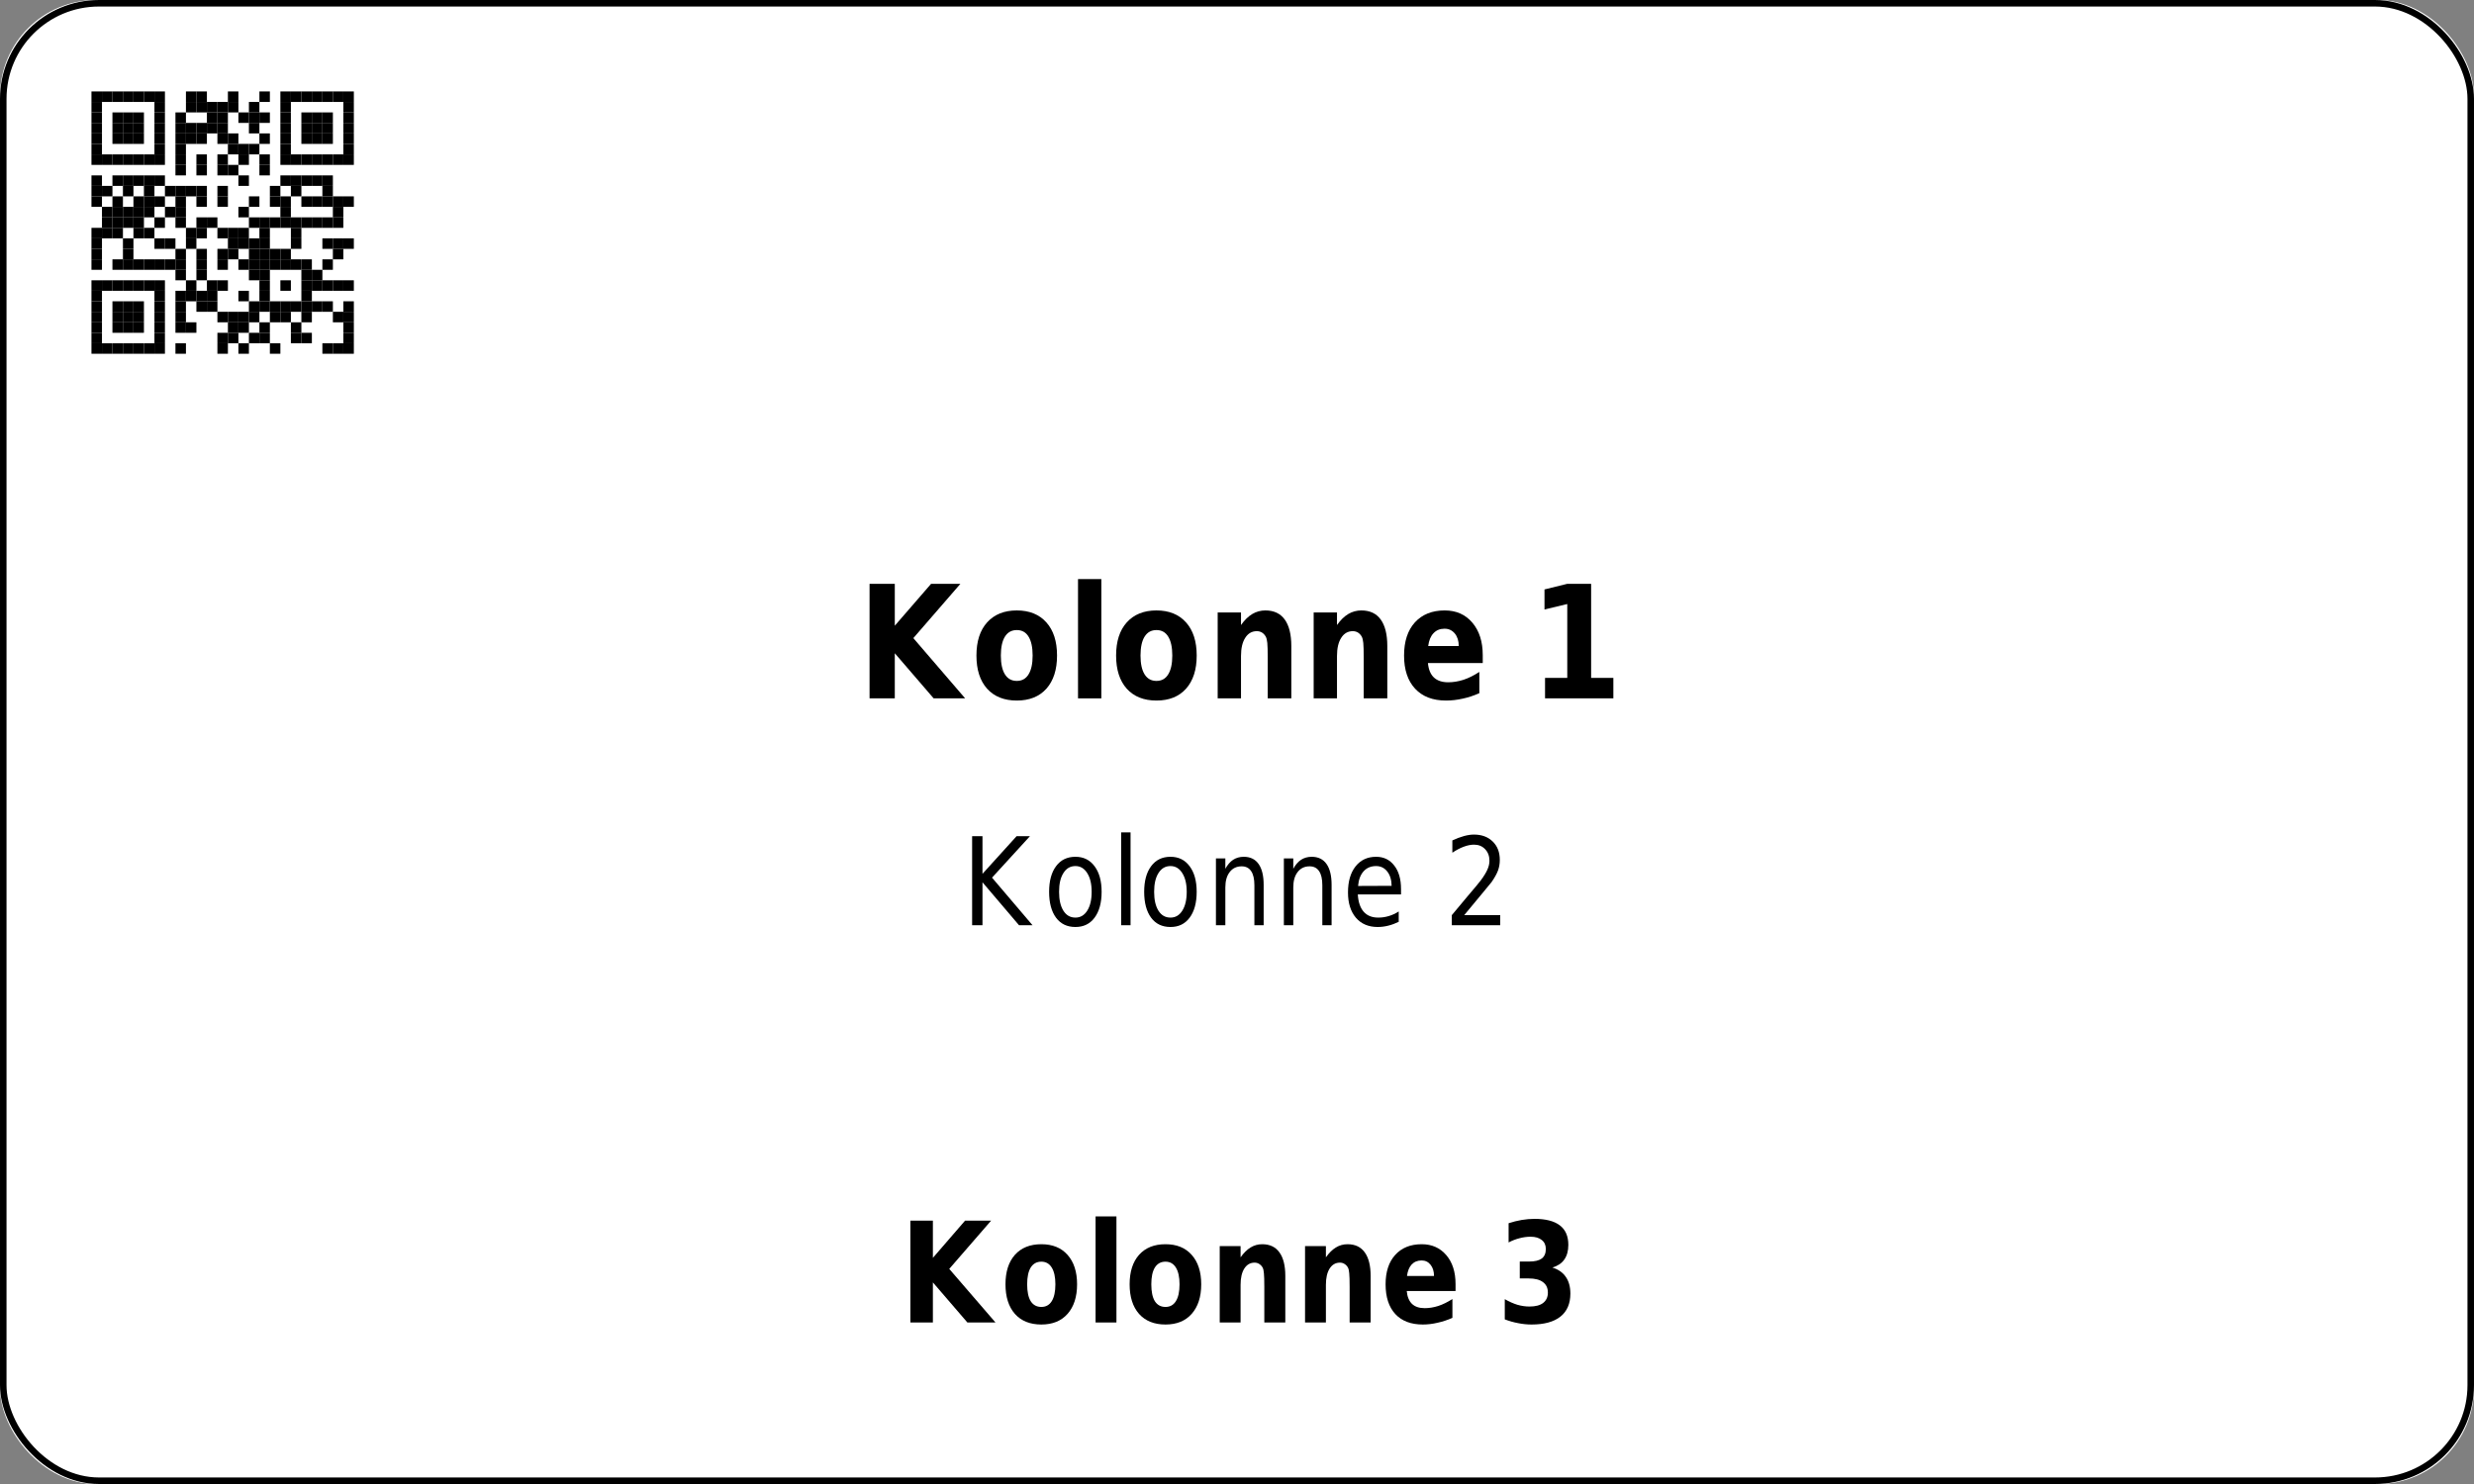 <?xml version='1.0' encoding='utf-8'?>
<ns0:svg xmlns:ns0="http://www.w3.org/2000/svg" xmlns:ns1="http://www.w3.org/1999/xlink" xmlns:ns2="http://sodipodi.sourceforge.net/DTD/sodipodi-0.dtd" xmlns:ns3="http://www.inkscape.org/namespaces/inkscape" version="1.1" width="283.465" height="170.079">
  <ns0:rect width="100%" height="100%" fill="#808080" stroke="none"/>
  <ns0:g>
    <ns0:g><ns0:defs id="defs9438" />
  <ns0:g id="layer1">
    <ns0:rect style="fill:#ffffff;stroke:none;stroke-width:1.5;stroke-miterlimit:2;fill-opacity:1" id="rect14006" width="283.465" height="170.079" x="0" y="0" rx="11" ry="11" />
  </ns0:g>
</ns0:g>
    <ns0:g><ns0:defs>
<ns0:g>
<ns0:g id="glyph-0-0">
<ns0:path d="M 1.406 -13.125 L 4.297 -13.125 L 4.297 -8.328 L 8.453 -13.125 L 11.812 -13.125 L 6.422 -6.906 L 12.359 0 L 8.75 0 L 4.297 -5.172 L 4.297 0 L 1.406 0 Z M 1.406 -13.125 " />
</ns0:g>
<ns0:g id="glyph-0-1">
<ns0:path d="M 5.281 -7.828 C 4.688 -7.828 4.234 -7.578 3.922 -7.078 C 3.609 -6.578 3.453 -5.852 3.453 -4.906 C 3.453 -3.969 3.609 -3.25 3.922 -2.75 C 4.234 -2.25 4.688 -2 5.281 -2 C 5.875 -2 6.32 -2.25 6.625 -2.75 C 6.938 -3.25 7.094 -3.969 7.094 -4.906 C 7.094 -5.852 6.938 -6.578 6.625 -7.078 C 6.32 -7.578 5.875 -7.828 5.281 -7.828 Z M 5.281 -10.078 C 6.727 -10.078 7.859 -9.617 8.672 -8.703 C 9.484 -7.797 9.891 -6.531 9.891 -4.906 C 9.891 -3.289 9.484 -2.023 8.672 -1.109 C 7.859 -0.203 6.727 0.25 5.281 0.25 C 3.832 0.25 2.695 -0.203 1.875 -1.109 C 1.062 -2.023 0.656 -3.289 0.656 -4.906 C 0.656 -6.531 1.062 -7.797 1.875 -8.703 C 2.695 -9.617 3.832 -10.078 5.281 -10.078 Z M 5.281 -10.078 " />
</ns0:g>
<ns0:g id="glyph-0-2">
<ns0:path d="M 1.297 -13.672 L 3.969 -13.672 L 3.969 0 L 1.297 0 Z M 1.297 -13.672 " />
</ns0:g>
<ns0:g id="glyph-0-3">
<ns0:path d="M 9.734 -6 L 9.734 0 L 7.031 0 L 7.031 -4.594 C 7.031 -5.438 7.016 -6.02 6.984 -6.344 C 6.953 -6.664 6.895 -6.906 6.812 -7.062 C 6.707 -7.258 6.566 -7.414 6.391 -7.531 C 6.211 -7.645 6.008 -7.703 5.781 -7.703 C 5.219 -7.703 4.773 -7.445 4.453 -6.938 C 4.129 -6.438 3.969 -5.738 3.969 -4.844 L 3.969 0 L 1.297 0 L 1.297 -9.844 L 3.969 -9.844 L 3.969 -8.406 C 4.375 -8.977 4.805 -9.398 5.266 -9.672 C 5.723 -9.941 6.223 -10.078 6.766 -10.078 C 7.742 -10.078 8.484 -9.727 8.984 -9.031 C 9.484 -8.332 9.734 -7.32 9.734 -6 Z M 9.734 -6 " />
</ns0:g>
<ns0:g id="glyph-0-4">
<ns0:path d="M 9.672 -4.953 L 9.672 -4.047 L 3.391 -4.047 C 3.461 -3.305 3.691 -2.754 4.078 -2.391 C 4.473 -2.023 5.02 -1.844 5.719 -1.844 C 6.281 -1.844 6.859 -1.938 7.453 -2.125 C 8.047 -2.32 8.656 -2.625 9.281 -3.031 L 9.281 -0.594 C 8.645 -0.312 8.008 -0.102 7.375 0.031 C 6.738 0.176 6.102 0.25 5.469 0.25 C 3.945 0.25 2.766 -0.203 1.922 -1.109 C 1.078 -2.016 0.656 -3.281 0.656 -4.906 C 0.656 -6.52 1.066 -7.785 1.891 -8.703 C 2.723 -9.617 3.863 -10.078 5.312 -10.078 C 6.633 -10.078 7.691 -9.609 8.484 -8.672 C 9.273 -7.742 9.672 -6.504 9.672 -4.953 Z M 6.922 -6 C 6.922 -6.594 6.77 -7.07 6.469 -7.438 C 6.164 -7.801 5.773 -7.984 5.297 -7.984 C 4.773 -7.984 4.352 -7.812 4.031 -7.469 C 3.707 -7.133 3.504 -6.645 3.422 -6 Z M 6.922 -6 " />
</ns0:g>
<ns0:g id="glyph-0-5">
</ns0:g>
<ns0:g id="glyph-0-6">
<ns0:path d="M 1.797 -2.344 L 4.344 -2.344 L 4.344 -10.812 L 1.734 -10.188 L 1.734 -12.484 L 4.328 -13.125 L 7.078 -13.125 L 7.078 -2.344 L 9.625 -2.344 L 9.625 0 L 1.797 0 Z M 1.797 -2.344 " />
</ns0:g>
<ns0:g id="glyph-1-0">
<ns0:path d="M 1.172 -10.203 L 2.359 -10.203 L 2.359 -5.891 L 6.266 -10.203 L 7.797 -10.203 L 3.453 -5.453 L 8.094 0 L 6.547 0 L 2.359 -4.922 L 2.359 0 L 1.172 0 Z M 1.172 -10.203 " />
</ns0:g>
<ns0:g id="glyph-1-1">
<ns0:path d="M 3.672 -6.781 C 3.086 -6.781 2.629 -6.516 2.297 -5.984 C 1.961 -5.461 1.797 -4.742 1.797 -3.828 C 1.797 -2.91 1.961 -2.188 2.297 -1.656 C 2.629 -1.133 3.086 -0.875 3.672 -0.875 C 4.234 -0.875 4.68 -1.133 5.016 -1.656 C 5.359 -2.188 5.531 -2.91 5.531 -3.828 C 5.531 -4.734 5.359 -5.453 5.016 -5.984 C 4.68 -6.516 4.234 -6.781 3.672 -6.781 Z M 3.672 -7.844 C 4.598 -7.844 5.328 -7.484 5.859 -6.766 C 6.398 -6.055 6.672 -5.078 6.672 -3.828 C 6.672 -2.566 6.398 -1.578 5.859 -0.859 C 5.328 -0.148 4.598 0.203 3.672 0.203 C 2.723 0.203 1.984 -0.148 1.453 -0.859 C 0.922 -1.578 0.656 -2.566 0.656 -3.828 C 0.656 -5.078 0.922 -6.055 1.453 -6.766 C 1.984 -7.484 2.723 -7.844 3.672 -7.844 Z M 3.672 -7.844 " />
</ns0:g>
<ns0:g id="glyph-1-2">
<ns0:path d="M 1.125 -10.641 L 2.203 -10.641 L 2.203 0 L 1.125 0 Z M 1.125 -10.641 " />
</ns0:g>
<ns0:g id="glyph-1-3">
<ns0:path d="M 6.562 -4.625 L 6.562 0 L 5.5 0 L 5.5 -4.578 C 5.5 -5.305 5.375 -5.848 5.125 -6.203 C 4.883 -6.566 4.523 -6.75 4.047 -6.75 C 3.461 -6.75 3.004 -6.531 2.672 -6.094 C 2.336 -5.664 2.172 -5.078 2.172 -4.328 L 2.172 0 L 1.094 0 L 1.094 -7.656 L 2.172 -7.656 L 2.172 -6.469 C 2.422 -6.926 2.719 -7.27 3.062 -7.5 C 3.414 -7.727 3.82 -7.844 4.281 -7.844 C 5.031 -7.844 5.598 -7.566 5.984 -7.016 C 6.367 -6.473 6.562 -5.676 6.562 -4.625 Z M 6.562 -4.625 " />
</ns0:g>
<ns0:g id="glyph-1-4">
<ns0:path d="M 6.734 -4.141 L 6.734 -3.531 L 1.781 -3.531 C 1.832 -2.664 2.055 -2.004 2.453 -1.547 C 2.848 -1.098 3.406 -0.875 4.125 -0.875 C 4.531 -0.875 4.926 -0.93 5.312 -1.047 C 5.707 -1.16 6.094 -1.336 6.469 -1.578 L 6.469 -0.391 C 6.082 -0.203 5.688 -0.055 5.281 0.047 C 4.883 0.148 4.477 0.203 4.062 0.203 C 3.008 0.203 2.176 -0.148 1.562 -0.859 C 0.957 -1.578 0.656 -2.539 0.656 -3.75 C 0.656 -5.008 0.941 -6.004 1.516 -6.734 C 2.098 -7.473 2.883 -7.844 3.875 -7.844 C 4.75 -7.844 5.441 -7.508 5.953 -6.844 C 6.473 -6.188 6.734 -5.285 6.734 -4.141 Z M 5.656 -4.516 C 5.645 -5.203 5.477 -5.75 5.156 -6.156 C 4.832 -6.57 4.406 -6.781 3.875 -6.781 C 3.281 -6.781 2.801 -6.578 2.438 -6.172 C 2.082 -5.773 1.875 -5.219 1.812 -4.5 Z M 5.656 -4.516 " />
</ns0:g>
<ns0:g id="glyph-1-5">
</ns0:g>
<ns0:g id="glyph-1-6">
<ns0:path d="M 2.297 -1.156 L 6.422 -1.156 L 6.422 0 L 0.875 0 L 0.875 -1.156 C 1.32 -1.695 1.93 -2.426 2.703 -3.344 C 3.484 -4.258 3.973 -4.848 4.172 -5.109 C 4.547 -5.609 4.805 -6.031 4.953 -6.375 C 5.109 -6.719 5.188 -7.055 5.188 -7.391 C 5.188 -7.93 5.02 -8.375 4.688 -8.719 C 4.363 -9.062 3.941 -9.234 3.422 -9.234 C 3.055 -9.234 2.664 -9.156 2.25 -9 C 1.844 -8.852 1.406 -8.625 0.938 -8.312 L 0.938 -9.719 C 1.406 -9.938 1.848 -10.102 2.266 -10.219 C 2.68 -10.332 3.062 -10.391 3.406 -10.391 C 4.301 -10.391 5.02 -10.125 5.562 -9.594 C 6.102 -9.07 6.375 -8.367 6.375 -7.484 C 6.375 -7.055 6.305 -6.656 6.172 -6.281 C 6.035 -5.906 5.789 -5.461 5.438 -4.953 C 5.332 -4.828 5.02 -4.445 4.5 -3.812 C 3.977 -3.176 3.242 -2.289 2.297 -1.156 Z M 2.297 -1.156 " />
</ns0:g>
<ns0:g id="glyph-2-0">
<ns0:path d="M 1.25 -11.672 L 3.828 -11.672 L 3.828 -7.406 L 7.516 -11.672 L 10.5 -11.672 L 5.703 -6.141 L 11 0 L 7.781 0 L 3.828 -4.594 L 3.828 0 L 1.25 0 Z M 1.25 -11.672 " />
</ns0:g>
<ns0:g id="glyph-2-1">
<ns0:path d="M 4.703 -6.969 C 4.172 -6.969 3.766 -6.742 3.484 -6.297 C 3.211 -5.848 3.078 -5.207 3.078 -4.375 C 3.078 -3.531 3.211 -2.883 3.484 -2.438 C 3.766 -2 4.172 -1.781 4.703 -1.781 C 5.223 -1.781 5.617 -2 5.891 -2.438 C 6.172 -2.883 6.312 -3.531 6.312 -4.375 C 6.312 -5.207 6.172 -5.848 5.891 -6.297 C 5.617 -6.742 5.223 -6.969 4.703 -6.969 Z M 4.703 -8.969 C 5.984 -8.969 6.984 -8.562 7.703 -7.75 C 8.43 -6.938 8.797 -5.812 8.797 -4.375 C 8.797 -2.938 8.43 -1.805 7.703 -0.984 C 6.984 -0.172 5.984 0.234 4.703 0.234 C 3.41 0.234 2.398 -0.172 1.672 -0.984 C 0.953 -1.805 0.594 -2.938 0.594 -4.375 C 0.594 -5.812 0.953 -6.938 1.672 -7.75 C 2.398 -8.562 3.41 -8.969 4.703 -8.969 Z M 4.703 -8.969 " />
</ns0:g>
<ns0:g id="glyph-2-2">
<ns0:path d="M 1.141 -12.156 L 3.531 -12.156 L 3.531 0 L 1.141 0 Z M 1.141 -12.156 " />
</ns0:g>
<ns0:g id="glyph-2-3">
<ns0:path d="M 8.656 -5.328 L 8.656 0 L 6.25 0 L 6.25 -4.078 C 6.25 -4.836 6.234 -5.359 6.203 -5.641 C 6.18 -5.93 6.133 -6.145 6.062 -6.281 C 5.969 -6.457 5.836 -6.598 5.672 -6.703 C 5.516 -6.805 5.336 -6.859 5.141 -6.859 C 4.641 -6.859 4.242 -6.629 3.953 -6.172 C 3.672 -5.723 3.531 -5.102 3.531 -4.312 L 3.531 0 L 1.141 0 L 1.141 -8.75 L 3.531 -8.75 L 3.531 -7.469 C 3.895 -7.977 4.273 -8.352 4.672 -8.594 C 5.078 -8.844 5.523 -8.969 6.016 -8.969 C 6.879 -8.969 7.535 -8.656 7.984 -8.031 C 8.43 -7.414 8.656 -6.516 8.656 -5.328 Z M 8.656 -5.328 " />
</ns0:g>
<ns0:g id="glyph-2-4">
<ns0:path d="M 8.609 -4.406 L 8.609 -3.609 L 3.016 -3.609 C 3.078 -2.953 3.281 -2.457 3.625 -2.125 C 3.969 -1.801 4.453 -1.641 5.078 -1.641 C 5.578 -1.641 6.094 -1.723 6.625 -1.891 C 7.156 -2.066 7.695 -2.332 8.25 -2.688 L 8.25 -0.531 C 7.688 -0.281 7.117 -0.094 6.547 0.031 C 5.984 0.164 5.422 0.234 4.859 0.234 C 3.504 0.234 2.453 -0.164 1.703 -0.969 C 0.961 -1.781 0.594 -2.914 0.594 -4.375 C 0.594 -5.801 0.957 -6.922 1.688 -7.734 C 2.426 -8.555 3.441 -8.969 4.734 -8.969 C 5.898 -8.969 6.836 -8.551 7.547 -7.719 C 8.254 -6.895 8.609 -5.789 8.609 -4.406 Z M 6.141 -5.328 C 6.141 -5.859 6.008 -6.285 5.75 -6.609 C 5.488 -6.941 5.145 -7.109 4.719 -7.109 C 4.25 -7.109 3.867 -6.953 3.578 -6.641 C 3.297 -6.336 3.117 -5.898 3.047 -5.328 Z M 6.141 -5.328 " />
</ns0:g>
<ns0:g id="glyph-2-5">
</ns0:g>
<ns0:g id="glyph-2-6">
<ns0:path d="M 6.359 -6.297 C 7.035 -6.086 7.547 -5.734 7.891 -5.234 C 8.242 -4.734 8.422 -4.094 8.422 -3.312 C 8.422 -2.156 8.039 -1.273 7.281 -0.672 C 6.52 -0.066 5.414 0.234 3.969 0.234 C 3.457 0.234 2.945 0.18 2.438 0.078 C 1.926 -0.016 1.414 -0.16 0.906 -0.359 L 0.906 -2.672 C 1.395 -2.391 1.875 -2.176 2.344 -2.031 C 2.812 -1.895 3.273 -1.828 3.734 -1.828 C 4.422 -1.828 4.941 -1.961 5.297 -2.234 C 5.66 -2.516 5.844 -2.91 5.844 -3.422 C 5.844 -3.953 5.656 -4.352 5.281 -4.625 C 4.914 -4.906 4.367 -5.047 3.641 -5.047 L 2.625 -5.047 L 2.625 -6.984 L 3.703 -6.984 C 4.348 -6.984 4.828 -7.098 5.141 -7.328 C 5.453 -7.566 5.609 -7.93 5.609 -8.422 C 5.609 -8.867 5.453 -9.211 5.141 -9.453 C 4.836 -9.703 4.41 -9.828 3.859 -9.828 C 3.441 -9.828 3.02 -9.77 2.594 -9.656 C 2.176 -9.551 1.758 -9.391 1.344 -9.172 L 1.344 -11.375 C 1.844 -11.539 2.344 -11.664 2.844 -11.75 C 3.344 -11.832 3.832 -11.875 4.312 -11.875 C 5.602 -11.875 6.57 -11.625 7.219 -11.125 C 7.863 -10.633 8.188 -9.891 8.188 -8.891 C 8.188 -8.203 8.031 -7.641 7.719 -7.203 C 7.414 -6.773 6.961 -6.473 6.359 -6.297 Z M 6.359 -6.297 " />
</ns0:g>
</ns0:g>
</ns0:defs>
<ns0:path fill-rule="evenodd" fill="rgb(100%, 100%, 100%)" fill-opacity="1" d="M 5.668 45.355 L 45.355 45.355 L 45.355 5.668 L 5.668 5.668 Z M 5.668 45.355 " />
<ns0:path fill-rule="evenodd" fill="rgb(0%, 0%, 0%)" fill-opacity="1" d="M 10.48 11.684 L 11.684 11.684 L 11.684 10.48 L 10.48 10.48 Z M 10.48 11.684 " />
<ns0:path fill-rule="evenodd" fill="rgb(0%, 0%, 0%)" fill-opacity="1" d="M 11.684 11.684 L 12.883 11.684 L 12.883 10.48 L 11.684 10.48 Z M 11.684 11.684 " />
<ns0:path fill-rule="evenodd" fill="rgb(0%, 0%, 0%)" fill-opacity="1" d="M 12.883 11.684 L 14.086 11.684 L 14.086 10.48 L 12.883 10.48 Z M 12.883 11.684 " />
<ns0:path fill-rule="evenodd" fill="rgb(0%, 0%, 0%)" fill-opacity="1" d="M 14.086 11.684 L 15.289 11.684 L 15.289 10.48 L 14.086 10.48 Z M 14.086 11.684 " />
<ns0:path fill-rule="evenodd" fill="rgb(0%, 0%, 0%)" fill-opacity="1" d="M 15.289 11.684 L 16.492 11.684 L 16.492 10.48 L 15.289 10.48 Z M 15.289 11.684 " />
<ns0:path fill-rule="evenodd" fill="rgb(0%, 0%, 0%)" fill-opacity="1" d="M 16.492 11.684 L 17.695 11.684 L 17.695 10.48 L 16.492 10.48 Z M 16.492 11.684 " />
<ns0:path fill-rule="evenodd" fill="rgb(0%, 0%, 0%)" fill-opacity="1" d="M 17.695 11.684 L 18.898 11.684 L 18.898 10.48 L 17.695 10.48 Z M 17.695 11.684 " />
<ns0:path fill-rule="evenodd" fill="rgb(0%, 0%, 0%)" fill-opacity="1" d="M 21.305 11.684 L 22.504 11.684 L 22.504 10.48 L 21.305 10.48 Z M 21.305 11.684 " />
<ns0:path fill-rule="evenodd" fill="rgb(0%, 0%, 0%)" fill-opacity="1" d="M 22.504 11.684 L 23.707 11.684 L 23.707 10.48 L 22.504 10.48 Z M 22.504 11.684 " />
<ns0:path fill-rule="evenodd" fill="rgb(0%, 0%, 0%)" fill-opacity="1" d="M 26.113 11.684 L 27.316 11.684 L 27.316 10.48 L 26.113 10.48 Z M 26.113 11.684 " />
<ns0:path fill-rule="evenodd" fill="rgb(0%, 0%, 0%)" fill-opacity="1" d="M 29.723 11.684 L 30.922 11.684 L 30.922 10.48 L 29.723 10.48 Z M 29.723 11.684 " />
<ns0:path fill-rule="evenodd" fill="rgb(0%, 0%, 0%)" fill-opacity="1" d="M 32.125 11.684 L 33.328 11.684 L 33.328 10.48 L 32.125 10.48 Z M 32.125 11.684 " />
<ns0:path fill-rule="evenodd" fill="rgb(0%, 0%, 0%)" fill-opacity="1" d="M 33.328 11.684 L 34.531 11.684 L 34.531 10.48 L 33.328 10.48 Z M 33.328 11.684 " />
<ns0:path fill-rule="evenodd" fill="rgb(0%, 0%, 0%)" fill-opacity="1" d="M 34.531 11.684 L 35.734 11.684 L 35.734 10.48 L 34.531 10.48 Z M 34.531 11.684 " />
<ns0:path fill-rule="evenodd" fill="rgb(0%, 0%, 0%)" fill-opacity="1" d="M 35.734 11.684 L 36.938 11.684 L 36.938 10.48 L 35.734 10.48 Z M 35.734 11.684 " />
<ns0:path fill-rule="evenodd" fill="rgb(0%, 0%, 0%)" fill-opacity="1" d="M 36.938 11.684 L 38.141 11.684 L 38.141 10.48 L 36.938 10.48 Z M 36.938 11.684 " />
<ns0:path fill-rule="evenodd" fill="rgb(0%, 0%, 0%)" fill-opacity="1" d="M 38.141 11.684 L 39.34 11.684 L 39.34 10.48 L 38.141 10.48 Z M 38.141 11.684 " />
<ns0:path fill-rule="evenodd" fill="rgb(0%, 0%, 0%)" fill-opacity="1" d="M 39.34 11.684 L 40.543 11.684 L 40.543 10.48 L 39.34 10.48 Z M 39.34 11.684 " />
<ns0:path fill-rule="evenodd" fill="rgb(0%, 0%, 0%)" fill-opacity="1" d="M 10.48 12.883 L 11.684 12.883 L 11.684 11.684 L 10.48 11.684 Z M 10.48 12.883 " />
<ns0:path fill-rule="evenodd" fill="rgb(0%, 0%, 0%)" fill-opacity="1" d="M 17.695 12.883 L 18.898 12.883 L 18.898 11.684 L 17.695 11.684 Z M 17.695 12.883 " />
<ns0:path fill-rule="evenodd" fill="rgb(0%, 0%, 0%)" fill-opacity="1" d="M 21.305 12.883 L 22.504 12.883 L 22.504 11.684 L 21.305 11.684 Z M 21.305 12.883 " />
<ns0:path fill-rule="evenodd" fill="rgb(0%, 0%, 0%)" fill-opacity="1" d="M 22.504 12.883 L 23.707 12.883 L 23.707 11.684 L 22.504 11.684 Z M 22.504 12.883 " />
<ns0:path fill-rule="evenodd" fill="rgb(0%, 0%, 0%)" fill-opacity="1" d="M 23.707 12.883 L 24.91 12.883 L 24.91 11.684 L 23.707 11.684 Z M 23.707 12.883 " />
<ns0:path fill-rule="evenodd" fill="rgb(0%, 0%, 0%)" fill-opacity="1" d="M 24.91 12.883 L 26.113 12.883 L 26.113 11.684 L 24.91 11.684 Z M 24.91 12.883 " />
<ns0:path fill-rule="evenodd" fill="rgb(0%, 0%, 0%)" fill-opacity="1" d="M 26.113 12.883 L 27.316 12.883 L 27.316 11.684 L 26.113 11.684 Z M 26.113 12.883 " />
<ns0:path fill-rule="evenodd" fill="rgb(0%, 0%, 0%)" fill-opacity="1" d="M 28.52 12.883 L 29.723 12.883 L 29.723 11.684 L 28.52 11.684 Z M 28.52 12.883 " />
<ns0:path fill-rule="evenodd" fill="rgb(0%, 0%, 0%)" fill-opacity="1" d="M 32.125 12.883 L 33.328 12.883 L 33.328 11.684 L 32.125 11.684 Z M 32.125 12.883 " />
<ns0:path fill-rule="evenodd" fill="rgb(0%, 0%, 0%)" fill-opacity="1" d="M 39.34 12.883 L 40.543 12.883 L 40.543 11.684 L 39.34 11.684 Z M 39.34 12.883 " />
<ns0:path fill-rule="evenodd" fill="rgb(0%, 0%, 0%)" fill-opacity="1" d="M 10.48 14.086 L 11.684 14.086 L 11.684 12.883 L 10.48 12.883 Z M 10.48 14.086 " />
<ns0:path fill-rule="evenodd" fill="rgb(0%, 0%, 0%)" fill-opacity="1" d="M 12.883 14.086 L 14.086 14.086 L 14.086 12.883 L 12.883 12.883 Z M 12.883 14.086 " />
<ns0:path fill-rule="evenodd" fill="rgb(0%, 0%, 0%)" fill-opacity="1" d="M 14.086 14.086 L 15.289 14.086 L 15.289 12.883 L 14.086 12.883 Z M 14.086 14.086 " />
<ns0:path fill-rule="evenodd" fill="rgb(0%, 0%, 0%)" fill-opacity="1" d="M 15.289 14.086 L 16.492 14.086 L 16.492 12.883 L 15.289 12.883 Z M 15.289 14.086 " />
<ns0:path fill-rule="evenodd" fill="rgb(0%, 0%, 0%)" fill-opacity="1" d="M 17.695 14.086 L 18.898 14.086 L 18.898 12.883 L 17.695 12.883 Z M 17.695 14.086 " />
<ns0:path fill-rule="evenodd" fill="rgb(0%, 0%, 0%)" fill-opacity="1" d="M 20.102 14.086 L 21.305 14.086 L 21.305 12.883 L 20.102 12.883 Z M 20.102 14.086 " />
<ns0:path fill-rule="evenodd" fill="rgb(0%, 0%, 0%)" fill-opacity="1" d="M 23.707 14.086 L 24.91 14.086 L 24.91 12.883 L 23.707 12.883 Z M 23.707 14.086 " />
<ns0:path fill-rule="evenodd" fill="rgb(0%, 0%, 0%)" fill-opacity="1" d="M 24.91 14.086 L 26.113 14.086 L 26.113 12.883 L 24.91 12.883 Z M 24.91 14.086 " />
<ns0:path fill-rule="evenodd" fill="rgb(0%, 0%, 0%)" fill-opacity="1" d="M 27.316 14.086 L 28.52 14.086 L 28.52 12.883 L 27.316 12.883 Z M 27.316 14.086 " />
<ns0:path fill-rule="evenodd" fill="rgb(0%, 0%, 0%)" fill-opacity="1" d="M 28.52 14.086 L 29.723 14.086 L 29.723 12.883 L 28.52 12.883 Z M 28.52 14.086 " />
<ns0:path fill-rule="evenodd" fill="rgb(0%, 0%, 0%)" fill-opacity="1" d="M 29.723 14.086 L 30.922 14.086 L 30.922 12.883 L 29.723 12.883 Z M 29.723 14.086 " />
<ns0:path fill-rule="evenodd" fill="rgb(0%, 0%, 0%)" fill-opacity="1" d="M 32.125 14.086 L 33.328 14.086 L 33.328 12.883 L 32.125 12.883 Z M 32.125 14.086 " />
<ns0:path fill-rule="evenodd" fill="rgb(0%, 0%, 0%)" fill-opacity="1" d="M 34.531 14.086 L 35.734 14.086 L 35.734 12.883 L 34.531 12.883 Z M 34.531 14.086 " />
<ns0:path fill-rule="evenodd" fill="rgb(0%, 0%, 0%)" fill-opacity="1" d="M 35.734 14.086 L 36.938 14.086 L 36.938 12.883 L 35.734 12.883 Z M 35.734 14.086 " />
<ns0:path fill-rule="evenodd" fill="rgb(0%, 0%, 0%)" fill-opacity="1" d="M 36.938 14.086 L 38.141 14.086 L 38.141 12.883 L 36.938 12.883 Z M 36.938 14.086 " />
<ns0:path fill-rule="evenodd" fill="rgb(0%, 0%, 0%)" fill-opacity="1" d="M 39.34 14.086 L 40.543 14.086 L 40.543 12.883 L 39.34 12.883 Z M 39.34 14.086 " />
<ns0:path fill-rule="evenodd" fill="rgb(0%, 0%, 0%)" fill-opacity="1" d="M 10.48 15.289 L 11.684 15.289 L 11.684 14.086 L 10.48 14.086 Z M 10.48 15.289 " />
<ns0:path fill-rule="evenodd" fill="rgb(0%, 0%, 0%)" fill-opacity="1" d="M 12.883 15.289 L 14.086 15.289 L 14.086 14.086 L 12.883 14.086 Z M 12.883 15.289 " />
<ns0:path fill-rule="evenodd" fill="rgb(0%, 0%, 0%)" fill-opacity="1" d="M 14.086 15.289 L 15.289 15.289 L 15.289 14.086 L 14.086 14.086 Z M 14.086 15.289 " />
<ns0:path fill-rule="evenodd" fill="rgb(0%, 0%, 0%)" fill-opacity="1" d="M 15.289 15.289 L 16.492 15.289 L 16.492 14.086 L 15.289 14.086 Z M 15.289 15.289 " />
<ns0:path fill-rule="evenodd" fill="rgb(0%, 0%, 0%)" fill-opacity="1" d="M 17.695 15.289 L 18.898 15.289 L 18.898 14.086 L 17.695 14.086 Z M 17.695 15.289 " />
<ns0:path fill-rule="evenodd" fill="rgb(0%, 0%, 0%)" fill-opacity="1" d="M 20.102 15.289 L 21.305 15.289 L 21.305 14.086 L 20.102 14.086 Z M 20.102 15.289 " />
<ns0:path fill-rule="evenodd" fill="rgb(0%, 0%, 0%)" fill-opacity="1" d="M 21.305 15.289 L 22.504 15.289 L 22.504 14.086 L 21.305 14.086 Z M 21.305 15.289 " />
<ns0:path fill-rule="evenodd" fill="rgb(0%, 0%, 0%)" fill-opacity="1" d="M 22.504 15.289 L 23.707 15.289 L 23.707 14.086 L 22.504 14.086 Z M 22.504 15.289 " />
<ns0:path fill-rule="evenodd" fill="rgb(0%, 0%, 0%)" fill-opacity="1" d="M 23.707 15.289 L 24.91 15.289 L 24.91 14.086 L 23.707 14.086 Z M 23.707 15.289 " />
<ns0:path fill-rule="evenodd" fill="rgb(0%, 0%, 0%)" fill-opacity="1" d="M 24.91 15.289 L 26.113 15.289 L 26.113 14.086 L 24.91 14.086 Z M 24.91 15.289 " />
<ns0:path fill-rule="evenodd" fill="rgb(0%, 0%, 0%)" fill-opacity="1" d="M 28.52 15.289 L 29.723 15.289 L 29.723 14.086 L 28.52 14.086 Z M 28.52 15.289 " />
<ns0:path fill-rule="evenodd" fill="rgb(0%, 0%, 0%)" fill-opacity="1" d="M 32.125 15.289 L 33.328 15.289 L 33.328 14.086 L 32.125 14.086 Z M 32.125 15.289 " />
<ns0:path fill-rule="evenodd" fill="rgb(0%, 0%, 0%)" fill-opacity="1" d="M 34.531 15.289 L 35.734 15.289 L 35.734 14.086 L 34.531 14.086 Z M 34.531 15.289 " />
<ns0:path fill-rule="evenodd" fill="rgb(0%, 0%, 0%)" fill-opacity="1" d="M 35.734 15.289 L 36.938 15.289 L 36.938 14.086 L 35.734 14.086 Z M 35.734 15.289 " />
<ns0:path fill-rule="evenodd" fill="rgb(0%, 0%, 0%)" fill-opacity="1" d="M 36.938 15.289 L 38.141 15.289 L 38.141 14.086 L 36.938 14.086 Z M 36.938 15.289 " />
<ns0:path fill-rule="evenodd" fill="rgb(0%, 0%, 0%)" fill-opacity="1" d="M 39.34 15.289 L 40.543 15.289 L 40.543 14.086 L 39.34 14.086 Z M 39.34 15.289 " />
<ns0:path fill-rule="evenodd" fill="rgb(0%, 0%, 0%)" fill-opacity="1" d="M 10.48 16.492 L 11.684 16.492 L 11.684 15.289 L 10.48 15.289 Z M 10.48 16.492 " />
<ns0:path fill-rule="evenodd" fill="rgb(0%, 0%, 0%)" fill-opacity="1" d="M 12.883 16.492 L 14.086 16.492 L 14.086 15.289 L 12.883 15.289 Z M 12.883 16.492 " />
<ns0:path fill-rule="evenodd" fill="rgb(0%, 0%, 0%)" fill-opacity="1" d="M 14.086 16.492 L 15.289 16.492 L 15.289 15.289 L 14.086 15.289 Z M 14.086 16.492 " />
<ns0:path fill-rule="evenodd" fill="rgb(0%, 0%, 0%)" fill-opacity="1" d="M 15.289 16.492 L 16.492 16.492 L 16.492 15.289 L 15.289 15.289 Z M 15.289 16.492 " />
<ns0:path fill-rule="evenodd" fill="rgb(0%, 0%, 0%)" fill-opacity="1" d="M 17.695 16.492 L 18.898 16.492 L 18.898 15.289 L 17.695 15.289 Z M 17.695 16.492 " />
<ns0:path fill-rule="evenodd" fill="rgb(0%, 0%, 0%)" fill-opacity="1" d="M 20.102 16.492 L 21.305 16.492 L 21.305 15.289 L 20.102 15.289 Z M 20.102 16.492 " />
<ns0:path fill-rule="evenodd" fill="rgb(0%, 0%, 0%)" fill-opacity="1" d="M 21.305 16.492 L 22.504 16.492 L 22.504 15.289 L 21.305 15.289 Z M 21.305 16.492 " />
<ns0:path fill-rule="evenodd" fill="rgb(0%, 0%, 0%)" fill-opacity="1" d="M 22.504 16.492 L 23.707 16.492 L 23.707 15.289 L 22.504 15.289 Z M 22.504 16.492 " />
<ns0:path fill-rule="evenodd" fill="rgb(0%, 0%, 0%)" fill-opacity="1" d="M 24.91 16.492 L 26.113 16.492 L 26.113 15.289 L 24.91 15.289 Z M 24.91 16.492 " />
<ns0:path fill-rule="evenodd" fill="rgb(0%, 0%, 0%)" fill-opacity="1" d="M 26.113 16.492 L 27.316 16.492 L 27.316 15.289 L 26.113 15.289 Z M 26.113 16.492 " />
<ns0:path fill-rule="evenodd" fill="rgb(0%, 0%, 0%)" fill-opacity="1" d="M 29.723 16.492 L 30.922 16.492 L 30.922 15.289 L 29.723 15.289 Z M 29.723 16.492 " />
<ns0:path fill-rule="evenodd" fill="rgb(0%, 0%, 0%)" fill-opacity="1" d="M 32.125 16.492 L 33.328 16.492 L 33.328 15.289 L 32.125 15.289 Z M 32.125 16.492 " />
<ns0:path fill-rule="evenodd" fill="rgb(0%, 0%, 0%)" fill-opacity="1" d="M 34.531 16.492 L 35.734 16.492 L 35.734 15.289 L 34.531 15.289 Z M 34.531 16.492 " />
<ns0:path fill-rule="evenodd" fill="rgb(0%, 0%, 0%)" fill-opacity="1" d="M 35.734 16.492 L 36.938 16.492 L 36.938 15.289 L 35.734 15.289 Z M 35.734 16.492 " />
<ns0:path fill-rule="evenodd" fill="rgb(0%, 0%, 0%)" fill-opacity="1" d="M 36.938 16.492 L 38.141 16.492 L 38.141 15.289 L 36.938 15.289 Z M 36.938 16.492 " />
<ns0:path fill-rule="evenodd" fill="rgb(0%, 0%, 0%)" fill-opacity="1" d="M 39.34 16.492 L 40.543 16.492 L 40.543 15.289 L 39.34 15.289 Z M 39.34 16.492 " />
<ns0:path fill-rule="evenodd" fill="rgb(0%, 0%, 0%)" fill-opacity="1" d="M 10.48 17.695 L 11.684 17.695 L 11.684 16.492 L 10.48 16.492 Z M 10.48 17.695 " />
<ns0:path fill-rule="evenodd" fill="rgb(0%, 0%, 0%)" fill-opacity="1" d="M 17.695 17.695 L 18.898 17.695 L 18.898 16.492 L 17.695 16.492 Z M 17.695 17.695 " />
<ns0:path fill-rule="evenodd" fill="rgb(0%, 0%, 0%)" fill-opacity="1" d="M 20.102 17.695 L 21.305 17.695 L 21.305 16.492 L 20.102 16.492 Z M 20.102 17.695 " />
<ns0:path fill-rule="evenodd" fill="rgb(0%, 0%, 0%)" fill-opacity="1" d="M 26.113 17.695 L 27.316 17.695 L 27.316 16.492 L 26.113 16.492 Z M 26.113 17.695 " />
<ns0:path fill-rule="evenodd" fill="rgb(0%, 0%, 0%)" fill-opacity="1" d="M 27.316 17.695 L 28.52 17.695 L 28.52 16.492 L 27.316 16.492 Z M 27.316 17.695 " />
<ns0:path fill-rule="evenodd" fill="rgb(0%, 0%, 0%)" fill-opacity="1" d="M 28.52 17.695 L 29.723 17.695 L 29.723 16.492 L 28.52 16.492 Z M 28.52 17.695 " />
<ns0:path fill-rule="evenodd" fill="rgb(0%, 0%, 0%)" fill-opacity="1" d="M 32.125 17.695 L 33.328 17.695 L 33.328 16.492 L 32.125 16.492 Z M 32.125 17.695 " />
<ns0:path fill-rule="evenodd" fill="rgb(0%, 0%, 0%)" fill-opacity="1" d="M 39.34 17.695 L 40.543 17.695 L 40.543 16.492 L 39.34 16.492 Z M 39.34 17.695 " />
<ns0:path fill-rule="evenodd" fill="rgb(0%, 0%, 0%)" fill-opacity="1" d="M 10.48 18.898 L 11.684 18.898 L 11.684 17.695 L 10.48 17.695 Z M 10.48 18.898 " />
<ns0:path fill-rule="evenodd" fill="rgb(0%, 0%, 0%)" fill-opacity="1" d="M 11.684 18.898 L 12.883 18.898 L 12.883 17.695 L 11.684 17.695 Z M 11.684 18.898 " />
<ns0:path fill-rule="evenodd" fill="rgb(0%, 0%, 0%)" fill-opacity="1" d="M 12.883 18.898 L 14.086 18.898 L 14.086 17.695 L 12.883 17.695 Z M 12.883 18.898 " />
<ns0:path fill-rule="evenodd" fill="rgb(0%, 0%, 0%)" fill-opacity="1" d="M 14.086 18.898 L 15.289 18.898 L 15.289 17.695 L 14.086 17.695 Z M 14.086 18.898 " />
<ns0:path fill-rule="evenodd" fill="rgb(0%, 0%, 0%)" fill-opacity="1" d="M 15.289 18.898 L 16.492 18.898 L 16.492 17.695 L 15.289 17.695 Z M 15.289 18.898 " />
<ns0:path fill-rule="evenodd" fill="rgb(0%, 0%, 0%)" fill-opacity="1" d="M 16.492 18.898 L 17.695 18.898 L 17.695 17.695 L 16.492 17.695 Z M 16.492 18.898 " />
<ns0:path fill-rule="evenodd" fill="rgb(0%, 0%, 0%)" fill-opacity="1" d="M 17.695 18.898 L 18.898 18.898 L 18.898 17.695 L 17.695 17.695 Z M 17.695 18.898 " />
<ns0:path fill-rule="evenodd" fill="rgb(0%, 0%, 0%)" fill-opacity="1" d="M 20.102 18.898 L 21.305 18.898 L 21.305 17.695 L 20.102 17.695 Z M 20.102 18.898 " />
<ns0:path fill-rule="evenodd" fill="rgb(0%, 0%, 0%)" fill-opacity="1" d="M 22.504 18.898 L 23.707 18.898 L 23.707 17.695 L 22.504 17.695 Z M 22.504 18.898 " />
<ns0:path fill-rule="evenodd" fill="rgb(0%, 0%, 0%)" fill-opacity="1" d="M 24.91 18.898 L 26.113 18.898 L 26.113 17.695 L 24.91 17.695 Z M 24.91 18.898 " />
<ns0:path fill-rule="evenodd" fill="rgb(0%, 0%, 0%)" fill-opacity="1" d="M 27.316 18.898 L 28.52 18.898 L 28.52 17.695 L 27.316 17.695 Z M 27.316 18.898 " />
<ns0:path fill-rule="evenodd" fill="rgb(0%, 0%, 0%)" fill-opacity="1" d="M 29.723 18.898 L 30.922 18.898 L 30.922 17.695 L 29.723 17.695 Z M 29.723 18.898 " />
<ns0:path fill-rule="evenodd" fill="rgb(0%, 0%, 0%)" fill-opacity="1" d="M 32.125 18.898 L 33.328 18.898 L 33.328 17.695 L 32.125 17.695 Z M 32.125 18.898 " />
<ns0:path fill-rule="evenodd" fill="rgb(0%, 0%, 0%)" fill-opacity="1" d="M 33.328 18.898 L 34.531 18.898 L 34.531 17.695 L 33.328 17.695 Z M 33.328 18.898 " />
<ns0:path fill-rule="evenodd" fill="rgb(0%, 0%, 0%)" fill-opacity="1" d="M 34.531 18.898 L 35.734 18.898 L 35.734 17.695 L 34.531 17.695 Z M 34.531 18.898 " />
<ns0:path fill-rule="evenodd" fill="rgb(0%, 0%, 0%)" fill-opacity="1" d="M 35.734 18.898 L 36.938 18.898 L 36.938 17.695 L 35.734 17.695 Z M 35.734 18.898 " />
<ns0:path fill-rule="evenodd" fill="rgb(0%, 0%, 0%)" fill-opacity="1" d="M 36.938 18.898 L 38.141 18.898 L 38.141 17.695 L 36.938 17.695 Z M 36.938 18.898 " />
<ns0:path fill-rule="evenodd" fill="rgb(0%, 0%, 0%)" fill-opacity="1" d="M 38.141 18.898 L 39.34 18.898 L 39.34 17.695 L 38.141 17.695 Z M 38.141 18.898 " />
<ns0:path fill-rule="evenodd" fill="rgb(0%, 0%, 0%)" fill-opacity="1" d="M 39.34 18.898 L 40.543 18.898 L 40.543 17.695 L 39.34 17.695 Z M 39.34 18.898 " />
<ns0:path fill-rule="evenodd" fill="rgb(0%, 0%, 0%)" fill-opacity="1" d="M 20.102 20.102 L 21.305 20.102 L 21.305 18.898 L 20.102 18.898 Z M 20.102 20.102 " />
<ns0:path fill-rule="evenodd" fill="rgb(0%, 0%, 0%)" fill-opacity="1" d="M 22.504 20.102 L 23.707 20.102 L 23.707 18.898 L 22.504 18.898 Z M 22.504 20.102 " />
<ns0:path fill-rule="evenodd" fill="rgb(0%, 0%, 0%)" fill-opacity="1" d="M 24.91 20.102 L 26.113 20.102 L 26.113 18.898 L 24.91 18.898 Z M 24.91 20.102 " />
<ns0:path fill-rule="evenodd" fill="rgb(0%, 0%, 0%)" fill-opacity="1" d="M 26.113 20.102 L 27.316 20.102 L 27.316 18.898 L 26.113 18.898 Z M 26.113 20.102 " />
<ns0:path fill-rule="evenodd" fill="rgb(0%, 0%, 0%)" fill-opacity="1" d="M 29.723 20.102 L 30.922 20.102 L 30.922 18.898 L 29.723 18.898 Z M 29.723 20.102 " />
<ns0:path fill-rule="evenodd" fill="rgb(0%, 0%, 0%)" fill-opacity="1" d="M 10.48 21.305 L 11.684 21.305 L 11.684 20.102 L 10.48 20.102 Z M 10.48 21.305 " />
<ns0:path fill-rule="evenodd" fill="rgb(0%, 0%, 0%)" fill-opacity="1" d="M 12.883 21.305 L 14.086 21.305 L 14.086 20.102 L 12.883 20.102 Z M 12.883 21.305 " />
<ns0:path fill-rule="evenodd" fill="rgb(0%, 0%, 0%)" fill-opacity="1" d="M 14.086 21.305 L 15.289 21.305 L 15.289 20.102 L 14.086 20.102 Z M 14.086 21.305 " />
<ns0:path fill-rule="evenodd" fill="rgb(0%, 0%, 0%)" fill-opacity="1" d="M 15.289 21.305 L 16.492 21.305 L 16.492 20.102 L 15.289 20.102 Z M 15.289 21.305 " />
<ns0:path fill-rule="evenodd" fill="rgb(0%, 0%, 0%)" fill-opacity="1" d="M 16.492 21.305 L 17.695 21.305 L 17.695 20.102 L 16.492 20.102 Z M 16.492 21.305 " />
<ns0:path fill-rule="evenodd" fill="rgb(0%, 0%, 0%)" fill-opacity="1" d="M 17.695 21.305 L 18.898 21.305 L 18.898 20.102 L 17.695 20.102 Z M 17.695 21.305 " />
<ns0:path fill-rule="evenodd" fill="rgb(0%, 0%, 0%)" fill-opacity="1" d="M 27.316 21.305 L 28.52 21.305 L 28.52 20.102 L 27.316 20.102 Z M 27.316 21.305 " />
<ns0:path fill-rule="evenodd" fill="rgb(0%, 0%, 0%)" fill-opacity="1" d="M 32.125 21.305 L 33.328 21.305 L 33.328 20.102 L 32.125 20.102 Z M 32.125 21.305 " />
<ns0:path fill-rule="evenodd" fill="rgb(0%, 0%, 0%)" fill-opacity="1" d="M 33.328 21.305 L 34.531 21.305 L 34.531 20.102 L 33.328 20.102 Z M 33.328 21.305 " />
<ns0:path fill-rule="evenodd" fill="rgb(0%, 0%, 0%)" fill-opacity="1" d="M 34.531 21.305 L 35.734 21.305 L 35.734 20.102 L 34.531 20.102 Z M 34.531 21.305 " />
<ns0:path fill-rule="evenodd" fill="rgb(0%, 0%, 0%)" fill-opacity="1" d="M 35.734 21.305 L 36.938 21.305 L 36.938 20.102 L 35.734 20.102 Z M 35.734 21.305 " />
<ns0:path fill-rule="evenodd" fill="rgb(0%, 0%, 0%)" fill-opacity="1" d="M 36.938 21.305 L 38.141 21.305 L 38.141 20.102 L 36.938 20.102 Z M 36.938 21.305 " />
<ns0:path fill-rule="evenodd" fill="rgb(0%, 0%, 0%)" fill-opacity="1" d="M 10.48 22.504 L 11.684 22.504 L 11.684 21.305 L 10.48 21.305 Z M 10.48 22.504 " />
<ns0:path fill-rule="evenodd" fill="rgb(0%, 0%, 0%)" fill-opacity="1" d="M 11.684 22.504 L 12.883 22.504 L 12.883 21.305 L 11.684 21.305 Z M 11.684 22.504 " />
<ns0:path fill-rule="evenodd" fill="rgb(0%, 0%, 0%)" fill-opacity="1" d="M 14.086 22.504 L 15.289 22.504 L 15.289 21.305 L 14.086 21.305 Z M 14.086 22.504 " />
<ns0:path fill-rule="evenodd" fill="rgb(0%, 0%, 0%)" fill-opacity="1" d="M 16.492 22.504 L 17.695 22.504 L 17.695 21.305 L 16.492 21.305 Z M 16.492 22.504 " />
<ns0:path fill-rule="evenodd" fill="rgb(0%, 0%, 0%)" fill-opacity="1" d="M 18.898 22.504 L 20.102 22.504 L 20.102 21.305 L 18.898 21.305 Z M 18.898 22.504 " />
<ns0:path fill-rule="evenodd" fill="rgb(0%, 0%, 0%)" fill-opacity="1" d="M 20.102 22.504 L 21.305 22.504 L 21.305 21.305 L 20.102 21.305 Z M 20.102 22.504 " />
<ns0:path fill-rule="evenodd" fill="rgb(0%, 0%, 0%)" fill-opacity="1" d="M 21.305 22.504 L 22.504 22.504 L 22.504 21.305 L 21.305 21.305 Z M 21.305 22.504 " />
<ns0:path fill-rule="evenodd" fill="rgb(0%, 0%, 0%)" fill-opacity="1" d="M 22.504 22.504 L 23.707 22.504 L 23.707 21.305 L 22.504 21.305 Z M 22.504 22.504 " />
<ns0:path fill-rule="evenodd" fill="rgb(0%, 0%, 0%)" fill-opacity="1" d="M 24.91 22.504 L 26.113 22.504 L 26.113 21.305 L 24.91 21.305 Z M 24.91 22.504 " />
<ns0:path fill-rule="evenodd" fill="rgb(0%, 0%, 0%)" fill-opacity="1" d="M 30.922 22.504 L 32.125 22.504 L 32.125 21.305 L 30.922 21.305 Z M 30.922 22.504 " />
<ns0:path fill-rule="evenodd" fill="rgb(0%, 0%, 0%)" fill-opacity="1" d="M 33.328 22.504 L 34.531 22.504 L 34.531 21.305 L 33.328 21.305 Z M 33.328 22.504 " />
<ns0:path fill-rule="evenodd" fill="rgb(0%, 0%, 0%)" fill-opacity="1" d="M 36.938 22.504 L 38.141 22.504 L 38.141 21.305 L 36.938 21.305 Z M 36.938 22.504 " />
<ns0:path fill-rule="evenodd" fill="rgb(0%, 0%, 0%)" fill-opacity="1" d="M 10.48 23.707 L 11.684 23.707 L 11.684 22.504 L 10.48 22.504 Z M 10.48 23.707 " />
<ns0:path fill-rule="evenodd" fill="rgb(0%, 0%, 0%)" fill-opacity="1" d="M 12.883 23.707 L 14.086 23.707 L 14.086 22.504 L 12.883 22.504 Z M 12.883 23.707 " />
<ns0:path fill-rule="evenodd" fill="rgb(0%, 0%, 0%)" fill-opacity="1" d="M 15.289 23.707 L 16.492 23.707 L 16.492 22.504 L 15.289 22.504 Z M 15.289 23.707 " />
<ns0:path fill-rule="evenodd" fill="rgb(0%, 0%, 0%)" fill-opacity="1" d="M 16.492 23.707 L 17.695 23.707 L 17.695 22.504 L 16.492 22.504 Z M 16.492 23.707 " />
<ns0:path fill-rule="evenodd" fill="rgb(0%, 0%, 0%)" fill-opacity="1" d="M 17.695 23.707 L 18.898 23.707 L 18.898 22.504 L 17.695 22.504 Z M 17.695 23.707 " />
<ns0:path fill-rule="evenodd" fill="rgb(0%, 0%, 0%)" fill-opacity="1" d="M 20.102 23.707 L 21.305 23.707 L 21.305 22.504 L 20.102 22.504 Z M 20.102 23.707 " />
<ns0:path fill-rule="evenodd" fill="rgb(0%, 0%, 0%)" fill-opacity="1" d="M 22.504 23.707 L 23.707 23.707 L 23.707 22.504 L 22.504 22.504 Z M 22.504 23.707 " />
<ns0:path fill-rule="evenodd" fill="rgb(0%, 0%, 0%)" fill-opacity="1" d="M 24.91 23.707 L 26.113 23.707 L 26.113 22.504 L 24.91 22.504 Z M 24.91 23.707 " />
<ns0:path fill-rule="evenodd" fill="rgb(0%, 0%, 0%)" fill-opacity="1" d="M 28.52 23.707 L 29.723 23.707 L 29.723 22.504 L 28.52 22.504 Z M 28.52 23.707 " />
<ns0:path fill-rule="evenodd" fill="rgb(0%, 0%, 0%)" fill-opacity="1" d="M 30.922 23.707 L 32.125 23.707 L 32.125 22.504 L 30.922 22.504 Z M 30.922 23.707 " />
<ns0:path fill-rule="evenodd" fill="rgb(0%, 0%, 0%)" fill-opacity="1" d="M 32.125 23.707 L 33.328 23.707 L 33.328 22.504 L 32.125 22.504 Z M 32.125 23.707 " />
<ns0:path fill-rule="evenodd" fill="rgb(0%, 0%, 0%)" fill-opacity="1" d="M 34.531 23.707 L 35.734 23.707 L 35.734 22.504 L 34.531 22.504 Z M 34.531 23.707 " />
<ns0:path fill-rule="evenodd" fill="rgb(0%, 0%, 0%)" fill-opacity="1" d="M 35.734 23.707 L 36.938 23.707 L 36.938 22.504 L 35.734 22.504 Z M 35.734 23.707 " />
<ns0:path fill-rule="evenodd" fill="rgb(0%, 0%, 0%)" fill-opacity="1" d="M 36.938 23.707 L 38.141 23.707 L 38.141 22.504 L 36.938 22.504 Z M 36.938 23.707 " />
<ns0:path fill-rule="evenodd" fill="rgb(0%, 0%, 0%)" fill-opacity="1" d="M 38.141 23.707 L 39.34 23.707 L 39.34 22.504 L 38.141 22.504 Z M 38.141 23.707 " />
<ns0:path fill-rule="evenodd" fill="rgb(0%, 0%, 0%)" fill-opacity="1" d="M 39.34 23.707 L 40.543 23.707 L 40.543 22.504 L 39.34 22.504 Z M 39.34 23.707 " />
<ns0:path fill-rule="evenodd" fill="rgb(0%, 0%, 0%)" fill-opacity="1" d="M 11.684 24.91 L 12.883 24.91 L 12.883 23.707 L 11.684 23.707 Z M 11.684 24.91 " />
<ns0:path fill-rule="evenodd" fill="rgb(0%, 0%, 0%)" fill-opacity="1" d="M 12.883 24.91 L 14.086 24.91 L 14.086 23.707 L 12.883 23.707 Z M 12.883 24.91 " />
<ns0:path fill-rule="evenodd" fill="rgb(0%, 0%, 0%)" fill-opacity="1" d="M 14.086 24.91 L 15.289 24.91 L 15.289 23.707 L 14.086 23.707 Z M 14.086 24.91 " />
<ns0:path fill-rule="evenodd" fill="rgb(0%, 0%, 0%)" fill-opacity="1" d="M 15.289 24.91 L 16.492 24.91 L 16.492 23.707 L 15.289 23.707 Z M 15.289 24.91 " />
<ns0:path fill-rule="evenodd" fill="rgb(0%, 0%, 0%)" fill-opacity="1" d="M 16.492 24.91 L 17.695 24.91 L 17.695 23.707 L 16.492 23.707 Z M 16.492 24.91 " />
<ns0:path fill-rule="evenodd" fill="rgb(0%, 0%, 0%)" fill-opacity="1" d="M 18.898 24.91 L 20.102 24.91 L 20.102 23.707 L 18.898 23.707 Z M 18.898 24.91 " />
<ns0:path fill-rule="evenodd" fill="rgb(0%, 0%, 0%)" fill-opacity="1" d="M 20.102 24.91 L 21.305 24.91 L 21.305 23.707 L 20.102 23.707 Z M 20.102 24.91 " />
<ns0:path fill-rule="evenodd" fill="rgb(0%, 0%, 0%)" fill-opacity="1" d="M 27.316 24.91 L 28.52 24.91 L 28.52 23.707 L 27.316 23.707 Z M 27.316 24.91 " />
<ns0:path fill-rule="evenodd" fill="rgb(0%, 0%, 0%)" fill-opacity="1" d="M 32.125 24.91 L 33.328 24.91 L 33.328 23.707 L 32.125 23.707 Z M 32.125 24.91 " />
<ns0:path fill-rule="evenodd" fill="rgb(0%, 0%, 0%)" fill-opacity="1" d="M 38.141 24.91 L 39.34 24.91 L 39.34 23.707 L 38.141 23.707 Z M 38.141 24.91 " />
<ns0:path fill-rule="evenodd" fill="rgb(0%, 0%, 0%)" fill-opacity="1" d="M 11.684 26.113 L 12.883 26.113 L 12.883 24.91 L 11.684 24.91 Z M 11.684 26.113 " />
<ns0:path fill-rule="evenodd" fill="rgb(0%, 0%, 0%)" fill-opacity="1" d="M 12.883 26.113 L 14.086 26.113 L 14.086 24.91 L 12.883 24.91 Z M 12.883 26.113 " />
<ns0:path fill-rule="evenodd" fill="rgb(0%, 0%, 0%)" fill-opacity="1" d="M 14.086 26.113 L 15.289 26.113 L 15.289 24.91 L 14.086 24.91 Z M 14.086 26.113 " />
<ns0:path fill-rule="evenodd" fill="rgb(0%, 0%, 0%)" fill-opacity="1" d="M 15.289 26.113 L 16.492 26.113 L 16.492 24.91 L 15.289 24.91 Z M 15.289 26.113 " />
<ns0:path fill-rule="evenodd" fill="rgb(0%, 0%, 0%)" fill-opacity="1" d="M 17.695 26.113 L 18.898 26.113 L 18.898 24.91 L 17.695 24.91 Z M 17.695 26.113 " />
<ns0:path fill-rule="evenodd" fill="rgb(0%, 0%, 0%)" fill-opacity="1" d="M 20.102 26.113 L 21.305 26.113 L 21.305 24.91 L 20.102 24.91 Z M 20.102 26.113 " />
<ns0:path fill-rule="evenodd" fill="rgb(0%, 0%, 0%)" fill-opacity="1" d="M 22.504 26.113 L 23.707 26.113 L 23.707 24.91 L 22.504 24.91 Z M 22.504 26.113 " />
<ns0:path fill-rule="evenodd" fill="rgb(0%, 0%, 0%)" fill-opacity="1" d="M 23.707 26.113 L 24.91 26.113 L 24.91 24.91 L 23.707 24.91 Z M 23.707 26.113 " />
<ns0:path fill-rule="evenodd" fill="rgb(0%, 0%, 0%)" fill-opacity="1" d="M 28.52 26.113 L 29.723 26.113 L 29.723 24.91 L 28.52 24.91 Z M 28.52 26.113 " />
<ns0:path fill-rule="evenodd" fill="rgb(0%, 0%, 0%)" fill-opacity="1" d="M 29.723 26.113 L 30.922 26.113 L 30.922 24.91 L 29.723 24.91 Z M 29.723 26.113 " />
<ns0:path fill-rule="evenodd" fill="rgb(0%, 0%, 0%)" fill-opacity="1" d="M 30.922 26.113 L 32.125 26.113 L 32.125 24.91 L 30.922 24.91 Z M 30.922 26.113 " />
<ns0:path fill-rule="evenodd" fill="rgb(0%, 0%, 0%)" fill-opacity="1" d="M 32.125 26.113 L 33.328 26.113 L 33.328 24.91 L 32.125 24.91 Z M 32.125 26.113 " />
<ns0:path fill-rule="evenodd" fill="rgb(0%, 0%, 0%)" fill-opacity="1" d="M 33.328 26.113 L 34.531 26.113 L 34.531 24.91 L 33.328 24.91 Z M 33.328 26.113 " />
<ns0:path fill-rule="evenodd" fill="rgb(0%, 0%, 0%)" fill-opacity="1" d="M 34.531 26.113 L 35.734 26.113 L 35.734 24.91 L 34.531 24.91 Z M 34.531 26.113 " />
<ns0:path fill-rule="evenodd" fill="rgb(0%, 0%, 0%)" fill-opacity="1" d="M 35.734 26.113 L 36.938 26.113 L 36.938 24.91 L 35.734 24.91 Z M 35.734 26.113 " />
<ns0:path fill-rule="evenodd" fill="rgb(0%, 0%, 0%)" fill-opacity="1" d="M 36.938 26.113 L 38.141 26.113 L 38.141 24.91 L 36.938 24.91 Z M 36.938 26.113 " />
<ns0:path fill-rule="evenodd" fill="rgb(0%, 0%, 0%)" fill-opacity="1" d="M 38.141 26.113 L 39.34 26.113 L 39.34 24.91 L 38.141 24.91 Z M 38.141 26.113 " />
<ns0:path fill-rule="evenodd" fill="rgb(0%, 0%, 0%)" fill-opacity="1" d="M 10.48 27.316 L 11.684 27.316 L 11.684 26.113 L 10.48 26.113 Z M 10.48 27.316 " />
<ns0:path fill-rule="evenodd" fill="rgb(0%, 0%, 0%)" fill-opacity="1" d="M 11.684 27.316 L 12.883 27.316 L 12.883 26.113 L 11.684 26.113 Z M 11.684 27.316 " />
<ns0:path fill-rule="evenodd" fill="rgb(0%, 0%, 0%)" fill-opacity="1" d="M 12.883 27.316 L 14.086 27.316 L 14.086 26.113 L 12.883 26.113 Z M 12.883 27.316 " />
<ns0:path fill-rule="evenodd" fill="rgb(0%, 0%, 0%)" fill-opacity="1" d="M 15.289 27.316 L 16.492 27.316 L 16.492 26.113 L 15.289 26.113 Z M 15.289 27.316 " />
<ns0:path fill-rule="evenodd" fill="rgb(0%, 0%, 0%)" fill-opacity="1" d="M 16.492 27.316 L 17.695 27.316 L 17.695 26.113 L 16.492 26.113 Z M 16.492 27.316 " />
<ns0:path fill-rule="evenodd" fill="rgb(0%, 0%, 0%)" fill-opacity="1" d="M 21.305 27.316 L 22.504 27.316 L 22.504 26.113 L 21.305 26.113 Z M 21.305 27.316 " />
<ns0:path fill-rule="evenodd" fill="rgb(0%, 0%, 0%)" fill-opacity="1" d="M 22.504 27.316 L 23.707 27.316 L 23.707 26.113 L 22.504 26.113 Z M 22.504 27.316 " />
<ns0:path fill-rule="evenodd" fill="rgb(0%, 0%, 0%)" fill-opacity="1" d="M 24.91 27.316 L 26.113 27.316 L 26.113 26.113 L 24.91 26.113 Z M 24.91 27.316 " />
<ns0:path fill-rule="evenodd" fill="rgb(0%, 0%, 0%)" fill-opacity="1" d="M 26.113 27.316 L 27.316 27.316 L 27.316 26.113 L 26.113 26.113 Z M 26.113 27.316 " />
<ns0:path fill-rule="evenodd" fill="rgb(0%, 0%, 0%)" fill-opacity="1" d="M 27.316 27.316 L 28.52 27.316 L 28.52 26.113 L 27.316 26.113 Z M 27.316 27.316 " />
<ns0:path fill-rule="evenodd" fill="rgb(0%, 0%, 0%)" fill-opacity="1" d="M 29.723 27.316 L 30.922 27.316 L 30.922 26.113 L 29.723 26.113 Z M 29.723 27.316 " />
<ns0:path fill-rule="evenodd" fill="rgb(0%, 0%, 0%)" fill-opacity="1" d="M 33.328 27.316 L 34.531 27.316 L 34.531 26.113 L 33.328 26.113 Z M 33.328 27.316 " />
<ns0:path fill-rule="evenodd" fill="rgb(0%, 0%, 0%)" fill-opacity="1" d="M 10.48 28.52 L 11.684 28.52 L 11.684 27.316 L 10.48 27.316 Z M 10.48 28.52 " />
<ns0:path fill-rule="evenodd" fill="rgb(0%, 0%, 0%)" fill-opacity="1" d="M 14.086 28.52 L 15.289 28.52 L 15.289 27.316 L 14.086 27.316 Z M 14.086 28.52 " />
<ns0:path fill-rule="evenodd" fill="rgb(0%, 0%, 0%)" fill-opacity="1" d="M 17.695 28.52 L 18.898 28.52 L 18.898 27.316 L 17.695 27.316 Z M 17.695 28.52 " />
<ns0:path fill-rule="evenodd" fill="rgb(0%, 0%, 0%)" fill-opacity="1" d="M 18.898 28.52 L 20.102 28.52 L 20.102 27.316 L 18.898 27.316 Z M 18.898 28.52 " />
<ns0:path fill-rule="evenodd" fill="rgb(0%, 0%, 0%)" fill-opacity="1" d="M 21.305 28.52 L 22.504 28.52 L 22.504 27.316 L 21.305 27.316 Z M 21.305 28.52 " />
<ns0:path fill-rule="evenodd" fill="rgb(0%, 0%, 0%)" fill-opacity="1" d="M 26.113 28.52 L 27.316 28.52 L 27.316 27.316 L 26.113 27.316 Z M 26.113 28.52 " />
<ns0:path fill-rule="evenodd" fill="rgb(0%, 0%, 0%)" fill-opacity="1" d="M 27.316 28.52 L 28.52 28.52 L 28.52 27.316 L 27.316 27.316 Z M 27.316 28.52 " />
<ns0:path fill-rule="evenodd" fill="rgb(0%, 0%, 0%)" fill-opacity="1" d="M 28.52 28.52 L 29.723 28.52 L 29.723 27.316 L 28.52 27.316 Z M 28.52 28.52 " />
<ns0:path fill-rule="evenodd" fill="rgb(0%, 0%, 0%)" fill-opacity="1" d="M 29.723 28.52 L 30.922 28.52 L 30.922 27.316 L 29.723 27.316 Z M 29.723 28.52 " />
<ns0:path fill-rule="evenodd" fill="rgb(0%, 0%, 0%)" fill-opacity="1" d="M 33.328 28.52 L 34.531 28.52 L 34.531 27.316 L 33.328 27.316 Z M 33.328 28.52 " />
<ns0:path fill-rule="evenodd" fill="rgb(0%, 0%, 0%)" fill-opacity="1" d="M 36.938 28.52 L 38.141 28.52 L 38.141 27.316 L 36.938 27.316 Z M 36.938 28.52 " />
<ns0:path fill-rule="evenodd" fill="rgb(0%, 0%, 0%)" fill-opacity="1" d="M 38.141 28.52 L 39.34 28.52 L 39.34 27.316 L 38.141 27.316 Z M 38.141 28.52 " />
<ns0:path fill-rule="evenodd" fill="rgb(0%, 0%, 0%)" fill-opacity="1" d="M 39.34 28.52 L 40.543 28.52 L 40.543 27.316 L 39.34 27.316 Z M 39.34 28.52 " />
<ns0:path fill-rule="evenodd" fill="rgb(0%, 0%, 0%)" fill-opacity="1" d="M 10.48 29.723 L 11.684 29.723 L 11.684 28.52 L 10.48 28.52 Z M 10.48 29.723 " />
<ns0:path fill-rule="evenodd" fill="rgb(0%, 0%, 0%)" fill-opacity="1" d="M 14.086 29.723 L 15.289 29.723 L 15.289 28.52 L 14.086 28.52 Z M 14.086 29.723 " />
<ns0:path fill-rule="evenodd" fill="rgb(0%, 0%, 0%)" fill-opacity="1" d="M 20.102 29.723 L 21.305 29.723 L 21.305 28.52 L 20.102 28.52 Z M 20.102 29.723 " />
<ns0:path fill-rule="evenodd" fill="rgb(0%, 0%, 0%)" fill-opacity="1" d="M 22.504 29.723 L 23.707 29.723 L 23.707 28.52 L 22.504 28.52 Z M 22.504 29.723 " />
<ns0:path fill-rule="evenodd" fill="rgb(0%, 0%, 0%)" fill-opacity="1" d="M 24.91 29.723 L 26.113 29.723 L 26.113 28.52 L 24.91 28.52 Z M 24.91 29.723 " />
<ns0:path fill-rule="evenodd" fill="rgb(0%, 0%, 0%)" fill-opacity="1" d="M 26.113 29.723 L 27.316 29.723 L 27.316 28.52 L 26.113 28.52 Z M 26.113 29.723 " />
<ns0:path fill-rule="evenodd" fill="rgb(0%, 0%, 0%)" fill-opacity="1" d="M 28.52 29.723 L 29.723 29.723 L 29.723 28.52 L 28.52 28.52 Z M 28.52 29.723 " />
<ns0:path fill-rule="evenodd" fill="rgb(0%, 0%, 0%)" fill-opacity="1" d="M 29.723 29.723 L 30.922 29.723 L 30.922 28.52 L 29.723 28.52 Z M 29.723 29.723 " />
<ns0:path fill-rule="evenodd" fill="rgb(0%, 0%, 0%)" fill-opacity="1" d="M 30.922 29.723 L 32.125 29.723 L 32.125 28.52 L 30.922 28.52 Z M 30.922 29.723 " />
<ns0:path fill-rule="evenodd" fill="rgb(0%, 0%, 0%)" fill-opacity="1" d="M 32.125 29.723 L 33.328 29.723 L 33.328 28.52 L 32.125 28.52 Z M 32.125 29.723 " />
<ns0:path fill-rule="evenodd" fill="rgb(0%, 0%, 0%)" fill-opacity="1" d="M 38.141 29.723 L 39.34 29.723 L 39.34 28.52 L 38.141 28.52 Z M 38.141 29.723 " />
<ns0:path fill-rule="evenodd" fill="rgb(0%, 0%, 0%)" fill-opacity="1" d="M 10.48 30.922 L 11.684 30.922 L 11.684 29.723 L 10.48 29.723 Z M 10.48 30.922 " />
<ns0:path fill-rule="evenodd" fill="rgb(0%, 0%, 0%)" fill-opacity="1" d="M 12.883 30.922 L 14.086 30.922 L 14.086 29.723 L 12.883 29.723 Z M 12.883 30.922 " />
<ns0:path fill-rule="evenodd" fill="rgb(0%, 0%, 0%)" fill-opacity="1" d="M 14.086 30.922 L 15.289 30.922 L 15.289 29.723 L 14.086 29.723 Z M 14.086 30.922 " />
<ns0:path fill-rule="evenodd" fill="rgb(0%, 0%, 0%)" fill-opacity="1" d="M 15.289 30.922 L 16.492 30.922 L 16.492 29.723 L 15.289 29.723 Z M 15.289 30.922 " />
<ns0:path fill-rule="evenodd" fill="rgb(0%, 0%, 0%)" fill-opacity="1" d="M 16.492 30.922 L 17.695 30.922 L 17.695 29.723 L 16.492 29.723 Z M 16.492 30.922 " />
<ns0:path fill-rule="evenodd" fill="rgb(0%, 0%, 0%)" fill-opacity="1" d="M 17.695 30.922 L 18.898 30.922 L 18.898 29.723 L 17.695 29.723 Z M 17.695 30.922 " />
<ns0:path fill-rule="evenodd" fill="rgb(0%, 0%, 0%)" fill-opacity="1" d="M 18.898 30.922 L 20.102 30.922 L 20.102 29.723 L 18.898 29.723 Z M 18.898 30.922 " />
<ns0:path fill-rule="evenodd" fill="rgb(0%, 0%, 0%)" fill-opacity="1" d="M 20.102 30.922 L 21.305 30.922 L 21.305 29.723 L 20.102 29.723 Z M 20.102 30.922 " />
<ns0:path fill-rule="evenodd" fill="rgb(0%, 0%, 0%)" fill-opacity="1" d="M 22.504 30.922 L 23.707 30.922 L 23.707 29.723 L 22.504 29.723 Z M 22.504 30.922 " />
<ns0:path fill-rule="evenodd" fill="rgb(0%, 0%, 0%)" fill-opacity="1" d="M 24.91 30.922 L 26.113 30.922 L 26.113 29.723 L 24.91 29.723 Z M 24.91 30.922 " />
<ns0:path fill-rule="evenodd" fill="rgb(0%, 0%, 0%)" fill-opacity="1" d="M 27.316 30.922 L 28.52 30.922 L 28.52 29.723 L 27.316 29.723 Z M 27.316 30.922 " />
<ns0:path fill-rule="evenodd" fill="rgb(0%, 0%, 0%)" fill-opacity="1" d="M 28.52 30.922 L 29.723 30.922 L 29.723 29.723 L 28.52 29.723 Z M 28.52 30.922 " />
<ns0:path fill-rule="evenodd" fill="rgb(0%, 0%, 0%)" fill-opacity="1" d="M 29.723 30.922 L 30.922 30.922 L 30.922 29.723 L 29.723 29.723 Z M 29.723 30.922 " />
<ns0:path fill-rule="evenodd" fill="rgb(0%, 0%, 0%)" fill-opacity="1" d="M 30.922 30.922 L 32.125 30.922 L 32.125 29.723 L 30.922 29.723 Z M 30.922 30.922 " />
<ns0:path fill-rule="evenodd" fill="rgb(0%, 0%, 0%)" fill-opacity="1" d="M 32.125 30.922 L 33.328 30.922 L 33.328 29.723 L 32.125 29.723 Z M 32.125 30.922 " />
<ns0:path fill-rule="evenodd" fill="rgb(0%, 0%, 0%)" fill-opacity="1" d="M 33.328 30.922 L 34.531 30.922 L 34.531 29.723 L 33.328 29.723 Z M 33.328 30.922 " />
<ns0:path fill-rule="evenodd" fill="rgb(0%, 0%, 0%)" fill-opacity="1" d="M 34.531 30.922 L 35.734 30.922 L 35.734 29.723 L 34.531 29.723 Z M 34.531 30.922 " />
<ns0:path fill-rule="evenodd" fill="rgb(0%, 0%, 0%)" fill-opacity="1" d="M 36.938 30.922 L 38.141 30.922 L 38.141 29.723 L 36.938 29.723 Z M 36.938 30.922 " />
<ns0:path fill-rule="evenodd" fill="rgb(0%, 0%, 0%)" fill-opacity="1" d="M 20.102 32.125 L 21.305 32.125 L 21.305 30.922 L 20.102 30.922 Z M 20.102 32.125 " />
<ns0:path fill-rule="evenodd" fill="rgb(0%, 0%, 0%)" fill-opacity="1" d="M 22.504 32.125 L 23.707 32.125 L 23.707 30.922 L 22.504 30.922 Z M 22.504 32.125 " />
<ns0:path fill-rule="evenodd" fill="rgb(0%, 0%, 0%)" fill-opacity="1" d="M 28.52 32.125 L 29.723 32.125 L 29.723 30.922 L 28.52 30.922 Z M 28.52 32.125 " />
<ns0:path fill-rule="evenodd" fill="rgb(0%, 0%, 0%)" fill-opacity="1" d="M 29.723 32.125 L 30.922 32.125 L 30.922 30.922 L 29.723 30.922 Z M 29.723 32.125 " />
<ns0:path fill-rule="evenodd" fill="rgb(0%, 0%, 0%)" fill-opacity="1" d="M 34.531 32.125 L 35.734 32.125 L 35.734 30.922 L 34.531 30.922 Z M 34.531 32.125 " />
<ns0:path fill-rule="evenodd" fill="rgb(0%, 0%, 0%)" fill-opacity="1" d="M 35.734 32.125 L 36.938 32.125 L 36.938 30.922 L 35.734 30.922 Z M 35.734 32.125 " />
<ns0:path fill-rule="evenodd" fill="rgb(0%, 0%, 0%)" fill-opacity="1" d="M 10.48 33.328 L 11.684 33.328 L 11.684 32.125 L 10.48 32.125 Z M 10.48 33.328 " />
<ns0:path fill-rule="evenodd" fill="rgb(0%, 0%, 0%)" fill-opacity="1" d="M 11.684 33.328 L 12.883 33.328 L 12.883 32.125 L 11.684 32.125 Z M 11.684 33.328 " />
<ns0:path fill-rule="evenodd" fill="rgb(0%, 0%, 0%)" fill-opacity="1" d="M 12.883 33.328 L 14.086 33.328 L 14.086 32.125 L 12.883 32.125 Z M 12.883 33.328 " />
<ns0:path fill-rule="evenodd" fill="rgb(0%, 0%, 0%)" fill-opacity="1" d="M 14.086 33.328 L 15.289 33.328 L 15.289 32.125 L 14.086 32.125 Z M 14.086 33.328 " />
<ns0:path fill-rule="evenodd" fill="rgb(0%, 0%, 0%)" fill-opacity="1" d="M 15.289 33.328 L 16.492 33.328 L 16.492 32.125 L 15.289 32.125 Z M 15.289 33.328 " />
<ns0:path fill-rule="evenodd" fill="rgb(0%, 0%, 0%)" fill-opacity="1" d="M 16.492 33.328 L 17.695 33.328 L 17.695 32.125 L 16.492 32.125 Z M 16.492 33.328 " />
<ns0:path fill-rule="evenodd" fill="rgb(0%, 0%, 0%)" fill-opacity="1" d="M 17.695 33.328 L 18.898 33.328 L 18.898 32.125 L 17.695 32.125 Z M 17.695 33.328 " />
<ns0:path fill-rule="evenodd" fill="rgb(0%, 0%, 0%)" fill-opacity="1" d="M 21.305 33.328 L 22.504 33.328 L 22.504 32.125 L 21.305 32.125 Z M 21.305 33.328 " />
<ns0:path fill-rule="evenodd" fill="rgb(0%, 0%, 0%)" fill-opacity="1" d="M 23.707 33.328 L 24.91 33.328 L 24.91 32.125 L 23.707 32.125 Z M 23.707 33.328 " />
<ns0:path fill-rule="evenodd" fill="rgb(0%, 0%, 0%)" fill-opacity="1" d="M 24.91 33.328 L 26.113 33.328 L 26.113 32.125 L 24.91 32.125 Z M 24.91 33.328 " />
<ns0:path fill-rule="evenodd" fill="rgb(0%, 0%, 0%)" fill-opacity="1" d="M 29.723 33.328 L 30.922 33.328 L 30.922 32.125 L 29.723 32.125 Z M 29.723 33.328 " />
<ns0:path fill-rule="evenodd" fill="rgb(0%, 0%, 0%)" fill-opacity="1" d="M 32.125 33.328 L 33.328 33.328 L 33.328 32.125 L 32.125 32.125 Z M 32.125 33.328 " />
<ns0:path fill-rule="evenodd" fill="rgb(0%, 0%, 0%)" fill-opacity="1" d="M 34.531 33.328 L 35.734 33.328 L 35.734 32.125 L 34.531 32.125 Z M 34.531 33.328 " />
<ns0:path fill-rule="evenodd" fill="rgb(0%, 0%, 0%)" fill-opacity="1" d="M 35.734 33.328 L 36.938 33.328 L 36.938 32.125 L 35.734 32.125 Z M 35.734 33.328 " />
<ns0:path fill-rule="evenodd" fill="rgb(0%, 0%, 0%)" fill-opacity="1" d="M 36.938 33.328 L 38.141 33.328 L 38.141 32.125 L 36.938 32.125 Z M 36.938 33.328 " />
<ns0:path fill-rule="evenodd" fill="rgb(0%, 0%, 0%)" fill-opacity="1" d="M 38.141 33.328 L 39.34 33.328 L 39.34 32.125 L 38.141 32.125 Z M 38.141 33.328 " />
<ns0:path fill-rule="evenodd" fill="rgb(0%, 0%, 0%)" fill-opacity="1" d="M 39.34 33.328 L 40.543 33.328 L 40.543 32.125 L 39.34 32.125 Z M 39.34 33.328 " />
<ns0:path fill-rule="evenodd" fill="rgb(0%, 0%, 0%)" fill-opacity="1" d="M 10.48 34.531 L 11.684 34.531 L 11.684 33.328 L 10.48 33.328 Z M 10.48 34.531 " />
<ns0:path fill-rule="evenodd" fill="rgb(0%, 0%, 0%)" fill-opacity="1" d="M 17.695 34.531 L 18.898 34.531 L 18.898 33.328 L 17.695 33.328 Z M 17.695 34.531 " />
<ns0:path fill-rule="evenodd" fill="rgb(0%, 0%, 0%)" fill-opacity="1" d="M 20.102 34.531 L 21.305 34.531 L 21.305 33.328 L 20.102 33.328 Z M 20.102 34.531 " />
<ns0:path fill-rule="evenodd" fill="rgb(0%, 0%, 0%)" fill-opacity="1" d="M 21.305 34.531 L 22.504 34.531 L 22.504 33.328 L 21.305 33.328 Z M 21.305 34.531 " />
<ns0:path fill-rule="evenodd" fill="rgb(0%, 0%, 0%)" fill-opacity="1" d="M 22.504 34.531 L 23.707 34.531 L 23.707 33.328 L 22.504 33.328 Z M 22.504 34.531 " />
<ns0:path fill-rule="evenodd" fill="rgb(0%, 0%, 0%)" fill-opacity="1" d="M 23.707 34.531 L 24.91 34.531 L 24.91 33.328 L 23.707 33.328 Z M 23.707 34.531 " />
<ns0:path fill-rule="evenodd" fill="rgb(0%, 0%, 0%)" fill-opacity="1" d="M 27.316 34.531 L 28.52 34.531 L 28.52 33.328 L 27.316 33.328 Z M 27.316 34.531 " />
<ns0:path fill-rule="evenodd" fill="rgb(0%, 0%, 0%)" fill-opacity="1" d="M 29.723 34.531 L 30.922 34.531 L 30.922 33.328 L 29.723 33.328 Z M 29.723 34.531 " />
<ns0:path fill-rule="evenodd" fill="rgb(0%, 0%, 0%)" fill-opacity="1" d="M 34.531 34.531 L 35.734 34.531 L 35.734 33.328 L 34.531 33.328 Z M 34.531 34.531 " />
<ns0:path fill-rule="evenodd" fill="rgb(0%, 0%, 0%)" fill-opacity="1" d="M 10.48 35.734 L 11.684 35.734 L 11.684 34.531 L 10.48 34.531 Z M 10.48 35.734 " />
<ns0:path fill-rule="evenodd" fill="rgb(0%, 0%, 0%)" fill-opacity="1" d="M 12.883 35.734 L 14.086 35.734 L 14.086 34.531 L 12.883 34.531 Z M 12.883 35.734 " />
<ns0:path fill-rule="evenodd" fill="rgb(0%, 0%, 0%)" fill-opacity="1" d="M 14.086 35.734 L 15.289 35.734 L 15.289 34.531 L 14.086 34.531 Z M 14.086 35.734 " />
<ns0:path fill-rule="evenodd" fill="rgb(0%, 0%, 0%)" fill-opacity="1" d="M 15.289 35.734 L 16.492 35.734 L 16.492 34.531 L 15.289 34.531 Z M 15.289 35.734 " />
<ns0:path fill-rule="evenodd" fill="rgb(0%, 0%, 0%)" fill-opacity="1" d="M 17.695 35.734 L 18.898 35.734 L 18.898 34.531 L 17.695 34.531 Z M 17.695 35.734 " />
<ns0:path fill-rule="evenodd" fill="rgb(0%, 0%, 0%)" fill-opacity="1" d="M 20.102 35.734 L 21.305 35.734 L 21.305 34.531 L 20.102 34.531 Z M 20.102 35.734 " />
<ns0:path fill-rule="evenodd" fill="rgb(0%, 0%, 0%)" fill-opacity="1" d="M 22.504 35.734 L 23.707 35.734 L 23.707 34.531 L 22.504 34.531 Z M 22.504 35.734 " />
<ns0:path fill-rule="evenodd" fill="rgb(0%, 0%, 0%)" fill-opacity="1" d="M 23.707 35.734 L 24.91 35.734 L 24.91 34.531 L 23.707 34.531 Z M 23.707 35.734 " />
<ns0:path fill-rule="evenodd" fill="rgb(0%, 0%, 0%)" fill-opacity="1" d="M 28.52 35.734 L 29.723 35.734 L 29.723 34.531 L 28.52 34.531 Z M 28.52 35.734 " />
<ns0:path fill-rule="evenodd" fill="rgb(0%, 0%, 0%)" fill-opacity="1" d="M 29.723 35.734 L 30.922 35.734 L 30.922 34.531 L 29.723 34.531 Z M 29.723 35.734 " />
<ns0:path fill-rule="evenodd" fill="rgb(0%, 0%, 0%)" fill-opacity="1" d="M 30.922 35.734 L 32.125 35.734 L 32.125 34.531 L 30.922 34.531 Z M 30.922 35.734 " />
<ns0:path fill-rule="evenodd" fill="rgb(0%, 0%, 0%)" fill-opacity="1" d="M 32.125 35.734 L 33.328 35.734 L 33.328 34.531 L 32.125 34.531 Z M 32.125 35.734 " />
<ns0:path fill-rule="evenodd" fill="rgb(0%, 0%, 0%)" fill-opacity="1" d="M 33.328 35.734 L 34.531 35.734 L 34.531 34.531 L 33.328 34.531 Z M 33.328 35.734 " />
<ns0:path fill-rule="evenodd" fill="rgb(0%, 0%, 0%)" fill-opacity="1" d="M 34.531 35.734 L 35.734 35.734 L 35.734 34.531 L 34.531 34.531 Z M 34.531 35.734 " />
<ns0:path fill-rule="evenodd" fill="rgb(0%, 0%, 0%)" fill-opacity="1" d="M 35.734 35.734 L 36.938 35.734 L 36.938 34.531 L 35.734 34.531 Z M 35.734 35.734 " />
<ns0:path fill-rule="evenodd" fill="rgb(0%, 0%, 0%)" fill-opacity="1" d="M 36.938 35.734 L 38.141 35.734 L 38.141 34.531 L 36.938 34.531 Z M 36.938 35.734 " />
<ns0:path fill-rule="evenodd" fill="rgb(0%, 0%, 0%)" fill-opacity="1" d="M 39.34 35.734 L 40.543 35.734 L 40.543 34.531 L 39.34 34.531 Z M 39.34 35.734 " />
<ns0:path fill-rule="evenodd" fill="rgb(0%, 0%, 0%)" fill-opacity="1" d="M 10.48 36.938 L 11.684 36.938 L 11.684 35.734 L 10.48 35.734 Z M 10.48 36.938 " />
<ns0:path fill-rule="evenodd" fill="rgb(0%, 0%, 0%)" fill-opacity="1" d="M 12.883 36.938 L 14.086 36.938 L 14.086 35.734 L 12.883 35.734 Z M 12.883 36.938 " />
<ns0:path fill-rule="evenodd" fill="rgb(0%, 0%, 0%)" fill-opacity="1" d="M 14.086 36.938 L 15.289 36.938 L 15.289 35.734 L 14.086 35.734 Z M 14.086 36.938 " />
<ns0:path fill-rule="evenodd" fill="rgb(0%, 0%, 0%)" fill-opacity="1" d="M 15.289 36.938 L 16.492 36.938 L 16.492 35.734 L 15.289 35.734 Z M 15.289 36.938 " />
<ns0:path fill-rule="evenodd" fill="rgb(0%, 0%, 0%)" fill-opacity="1" d="M 17.695 36.938 L 18.898 36.938 L 18.898 35.734 L 17.695 35.734 Z M 17.695 36.938 " />
<ns0:path fill-rule="evenodd" fill="rgb(0%, 0%, 0%)" fill-opacity="1" d="M 20.102 36.938 L 21.305 36.938 L 21.305 35.734 L 20.102 35.734 Z M 20.102 36.938 " />
<ns0:path fill-rule="evenodd" fill="rgb(0%, 0%, 0%)" fill-opacity="1" d="M 24.91 36.938 L 26.113 36.938 L 26.113 35.734 L 24.91 35.734 Z M 24.91 36.938 " />
<ns0:path fill-rule="evenodd" fill="rgb(0%, 0%, 0%)" fill-opacity="1" d="M 26.113 36.938 L 27.316 36.938 L 27.316 35.734 L 26.113 35.734 Z M 26.113 36.938 " />
<ns0:path fill-rule="evenodd" fill="rgb(0%, 0%, 0%)" fill-opacity="1" d="M 27.316 36.938 L 28.52 36.938 L 28.52 35.734 L 27.316 35.734 Z M 27.316 36.938 " />
<ns0:path fill-rule="evenodd" fill="rgb(0%, 0%, 0%)" fill-opacity="1" d="M 28.52 36.938 L 29.723 36.938 L 29.723 35.734 L 28.52 35.734 Z M 28.52 36.938 " />
<ns0:path fill-rule="evenodd" fill="rgb(0%, 0%, 0%)" fill-opacity="1" d="M 30.922 36.938 L 32.125 36.938 L 32.125 35.734 L 30.922 35.734 Z M 30.922 36.938 " />
<ns0:path fill-rule="evenodd" fill="rgb(0%, 0%, 0%)" fill-opacity="1" d="M 32.125 36.938 L 33.328 36.938 L 33.328 35.734 L 32.125 35.734 Z M 32.125 36.938 " />
<ns0:path fill-rule="evenodd" fill="rgb(0%, 0%, 0%)" fill-opacity="1" d="M 34.531 36.938 L 35.734 36.938 L 35.734 35.734 L 34.531 35.734 Z M 34.531 36.938 " />
<ns0:path fill-rule="evenodd" fill="rgb(0%, 0%, 0%)" fill-opacity="1" d="M 38.141 36.938 L 39.34 36.938 L 39.34 35.734 L 38.141 35.734 Z M 38.141 36.938 " />
<ns0:path fill-rule="evenodd" fill="rgb(0%, 0%, 0%)" fill-opacity="1" d="M 39.34 36.938 L 40.543 36.938 L 40.543 35.734 L 39.34 35.734 Z M 39.34 36.938 " />
<ns0:path fill-rule="evenodd" fill="rgb(0%, 0%, 0%)" fill-opacity="1" d="M 10.48 38.141 L 11.684 38.141 L 11.684 36.938 L 10.48 36.938 Z M 10.48 38.141 " />
<ns0:path fill-rule="evenodd" fill="rgb(0%, 0%, 0%)" fill-opacity="1" d="M 12.883 38.141 L 14.086 38.141 L 14.086 36.938 L 12.883 36.938 Z M 12.883 38.141 " />
<ns0:path fill-rule="evenodd" fill="rgb(0%, 0%, 0%)" fill-opacity="1" d="M 14.086 38.141 L 15.289 38.141 L 15.289 36.938 L 14.086 36.938 Z M 14.086 38.141 " />
<ns0:path fill-rule="evenodd" fill="rgb(0%, 0%, 0%)" fill-opacity="1" d="M 15.289 38.141 L 16.492 38.141 L 16.492 36.938 L 15.289 36.938 Z M 15.289 38.141 " />
<ns0:path fill-rule="evenodd" fill="rgb(0%, 0%, 0%)" fill-opacity="1" d="M 17.695 38.141 L 18.898 38.141 L 18.898 36.938 L 17.695 36.938 Z M 17.695 38.141 " />
<ns0:path fill-rule="evenodd" fill="rgb(0%, 0%, 0%)" fill-opacity="1" d="M 20.102 38.141 L 21.305 38.141 L 21.305 36.938 L 20.102 36.938 Z M 20.102 38.141 " />
<ns0:path fill-rule="evenodd" fill="rgb(0%, 0%, 0%)" fill-opacity="1" d="M 21.305 38.141 L 22.504 38.141 L 22.504 36.938 L 21.305 36.938 Z M 21.305 38.141 " />
<ns0:path fill-rule="evenodd" fill="rgb(0%, 0%, 0%)" fill-opacity="1" d="M 26.113 38.141 L 27.316 38.141 L 27.316 36.938 L 26.113 36.938 Z M 26.113 38.141 " />
<ns0:path fill-rule="evenodd" fill="rgb(0%, 0%, 0%)" fill-opacity="1" d="M 27.316 38.141 L 28.52 38.141 L 28.52 36.938 L 27.316 36.938 Z M 27.316 38.141 " />
<ns0:path fill-rule="evenodd" fill="rgb(0%, 0%, 0%)" fill-opacity="1" d="M 29.723 38.141 L 30.922 38.141 L 30.922 36.938 L 29.723 36.938 Z M 29.723 38.141 " />
<ns0:path fill-rule="evenodd" fill="rgb(0%, 0%, 0%)" fill-opacity="1" d="M 33.328 38.141 L 34.531 38.141 L 34.531 36.938 L 33.328 36.938 Z M 33.328 38.141 " />
<ns0:path fill-rule="evenodd" fill="rgb(0%, 0%, 0%)" fill-opacity="1" d="M 39.34 38.141 L 40.543 38.141 L 40.543 36.938 L 39.34 36.938 Z M 39.34 38.141 " />
<ns0:path fill-rule="evenodd" fill="rgb(0%, 0%, 0%)" fill-opacity="1" d="M 10.48 39.34 L 11.684 39.34 L 11.684 38.141 L 10.48 38.141 Z M 10.48 39.34 " />
<ns0:path fill-rule="evenodd" fill="rgb(0%, 0%, 0%)" fill-opacity="1" d="M 17.695 39.34 L 18.898 39.34 L 18.898 38.141 L 17.695 38.141 Z M 17.695 39.34 " />
<ns0:path fill-rule="evenodd" fill="rgb(0%, 0%, 0%)" fill-opacity="1" d="M 24.91 39.34 L 26.113 39.34 L 26.113 38.141 L 24.91 38.141 Z M 24.91 39.34 " />
<ns0:path fill-rule="evenodd" fill="rgb(0%, 0%, 0%)" fill-opacity="1" d="M 26.113 39.34 L 27.316 39.34 L 27.316 38.141 L 26.113 38.141 Z M 26.113 39.34 " />
<ns0:path fill-rule="evenodd" fill="rgb(0%, 0%, 0%)" fill-opacity="1" d="M 28.52 39.34 L 29.723 39.34 L 29.723 38.141 L 28.52 38.141 Z M 28.52 39.34 " />
<ns0:path fill-rule="evenodd" fill="rgb(0%, 0%, 0%)" fill-opacity="1" d="M 29.723 39.34 L 30.922 39.34 L 30.922 38.141 L 29.723 38.141 Z M 29.723 39.34 " />
<ns0:path fill-rule="evenodd" fill="rgb(0%, 0%, 0%)" fill-opacity="1" d="M 33.328 39.34 L 34.531 39.34 L 34.531 38.141 L 33.328 38.141 Z M 33.328 39.34 " />
<ns0:path fill-rule="evenodd" fill="rgb(0%, 0%, 0%)" fill-opacity="1" d="M 34.531 39.34 L 35.734 39.34 L 35.734 38.141 L 34.531 38.141 Z M 34.531 39.34 " />
<ns0:path fill-rule="evenodd" fill="rgb(0%, 0%, 0%)" fill-opacity="1" d="M 39.34 39.34 L 40.543 39.34 L 40.543 38.141 L 39.34 38.141 Z M 39.34 39.34 " />
<ns0:path fill-rule="evenodd" fill="rgb(0%, 0%, 0%)" fill-opacity="1" d="M 10.48 40.543 L 11.684 40.543 L 11.684 39.34 L 10.48 39.34 Z M 10.48 40.543 " />
<ns0:path fill-rule="evenodd" fill="rgb(0%, 0%, 0%)" fill-opacity="1" d="M 11.684 40.543 L 12.883 40.543 L 12.883 39.34 L 11.684 39.34 Z M 11.684 40.543 " />
<ns0:path fill-rule="evenodd" fill="rgb(0%, 0%, 0%)" fill-opacity="1" d="M 12.883 40.543 L 14.086 40.543 L 14.086 39.34 L 12.883 39.34 Z M 12.883 40.543 " />
<ns0:path fill-rule="evenodd" fill="rgb(0%, 0%, 0%)" fill-opacity="1" d="M 14.086 40.543 L 15.289 40.543 L 15.289 39.34 L 14.086 39.34 Z M 14.086 40.543 " />
<ns0:path fill-rule="evenodd" fill="rgb(0%, 0%, 0%)" fill-opacity="1" d="M 15.289 40.543 L 16.492 40.543 L 16.492 39.34 L 15.289 39.34 Z M 15.289 40.543 " />
<ns0:path fill-rule="evenodd" fill="rgb(0%, 0%, 0%)" fill-opacity="1" d="M 16.492 40.543 L 17.695 40.543 L 17.695 39.34 L 16.492 39.34 Z M 16.492 40.543 " />
<ns0:path fill-rule="evenodd" fill="rgb(0%, 0%, 0%)" fill-opacity="1" d="M 17.695 40.543 L 18.898 40.543 L 18.898 39.34 L 17.695 39.34 Z M 17.695 40.543 " />
<ns0:path fill-rule="evenodd" fill="rgb(0%, 0%, 0%)" fill-opacity="1" d="M 20.102 40.543 L 21.305 40.543 L 21.305 39.34 L 20.102 39.34 Z M 20.102 40.543 " />
<ns0:path fill-rule="evenodd" fill="rgb(0%, 0%, 0%)" fill-opacity="1" d="M 24.91 40.543 L 26.113 40.543 L 26.113 39.34 L 24.91 39.34 Z M 24.91 40.543 " />
<ns0:path fill-rule="evenodd" fill="rgb(0%, 0%, 0%)" fill-opacity="1" d="M 27.316 40.543 L 28.52 40.543 L 28.52 39.34 L 27.316 39.34 Z M 27.316 40.543 " />
<ns0:path fill-rule="evenodd" fill="rgb(0%, 0%, 0%)" fill-opacity="1" d="M 30.922 40.543 L 32.125 40.543 L 32.125 39.34 L 30.922 39.34 Z M 30.922 40.543 " />
<ns0:path fill-rule="evenodd" fill="rgb(0%, 0%, 0%)" fill-opacity="1" d="M 36.938 40.543 L 38.141 40.543 L 38.141 39.34 L 36.938 39.34 Z M 36.938 40.543 " />
<ns0:path fill-rule="evenodd" fill="rgb(0%, 0%, 0%)" fill-opacity="1" d="M 38.141 40.543 L 39.34 40.543 L 39.34 39.34 L 38.141 39.34 Z M 38.141 40.543 " />
<ns0:path fill-rule="evenodd" fill="rgb(0%, 0%, 0%)" fill-opacity="1" d="M 39.34 40.543 L 40.543 40.543 L 40.543 39.34 L 39.34 39.34 Z M 39.34 40.543 " />
<ns0:path fill="none" stroke-width="1" stroke-linecap="round" stroke-linejoin="round" stroke="rgb(100%, 100%, 100%)" stroke-opacity="1" stroke-miterlimit="10" d="M 39.686 -0.001 L 39.686 39.686 " transform="matrix(1, 0, 0, -1, 5.669, 45.354)" />
<ns0:path fill="none" stroke-width="1" stroke-linecap="round" stroke-linejoin="round" stroke="rgb(100%, 100%, 100%)" stroke-opacity="1" stroke-miterlimit="10" d="M -0.001 39.686 L 272.128 39.686 " transform="matrix(1, 0, 0, -1, 5.669, 45.354)" />
<ns0:path fill="none" stroke-width="1" stroke-linecap="round" stroke-linejoin="round" stroke="rgb(100%, 100%, 100%)" stroke-opacity="1" stroke-miterlimit="10" d="M -0.001 -0.001 L 272.128 -0.001 " transform="matrix(1, 0, 0, -1, 5.669, 45.354)" />
<ns0:path fill="none" stroke-width="1" stroke-linecap="round" stroke-linejoin="round" stroke="rgb(100%, 100%, 100%)" stroke-opacity="1" stroke-miterlimit="10" d="M -0.001 -0.001 L -0.001 39.686 " transform="matrix(1, 0, 0, -1, 5.669, 45.354)" />
<ns0:path fill="none" stroke-width="1" stroke-linecap="round" stroke-linejoin="round" stroke="rgb(100%, 100%, 100%)" stroke-opacity="1" stroke-miterlimit="10" d="M 272.128 -0.001 L 272.128 39.686 " transform="matrix(1, 0, 0, -1, 5.669, 45.354)" />
<ns0:g fill="rgb(0%, 0%, 0%)" fill-opacity="1">
<ns0:use ns1:href="#glyph-0-0" x="98.226" y="80.039" />
<ns0:use ns1:href="#glyph-0-1" x="111.222" y="80.039" />
<ns0:use ns1:href="#glyph-0-2" x="122.22" y="80.039" />
<ns0:use ns1:href="#glyph-0-1" x="127.224" y="80.039" />
<ns0:use ns1:href="#glyph-0-3" x="138.222" y="80.039" />
<ns0:use ns1:href="#glyph-0-3" x="149.22" y="80.039" />
<ns0:use ns1:href="#glyph-0-4" x="160.218" y="80.039" />
<ns0:use ns1:href="#glyph-0-5" x="170.226" y="80.039" />
<ns0:use ns1:href="#glyph-0-6" x="175.23" y="80.039" />
</ns0:g>
<ns0:g fill="rgb(0%, 0%, 0%)" fill-opacity="1">
<ns0:use ns1:href="#glyph-1-0" x="110.211" y="106.039" />
<ns0:use ns1:href="#glyph-1-1" x="119.549" y="106.039" />
<ns0:use ns1:href="#glyph-1-2" x="127.333" y="106.039" />
<ns0:use ns1:href="#glyph-1-1" x="130.441" y="106.039" />
<ns0:use ns1:href="#glyph-1-3" x="138.225" y="106.039" />
<ns0:use ns1:href="#glyph-1-3" x="146.009" y="106.039" />
<ns0:use ns1:href="#glyph-1-4" x="153.793" y="106.039" />
<ns0:use ns1:href="#glyph-1-5" x="161.577" y="106.039" />
<ns0:use ns1:href="#glyph-1-6" x="165.469" y="106.039" />
</ns0:g>
<ns0:g fill="rgb(0%, 0%, 0%)" fill-opacity="1">
<ns0:use ns1:href="#glyph-2-0" x="103.06" y="151.567" />
<ns0:use ns1:href="#glyph-2-1" x="114.612" y="151.567" />
<ns0:use ns1:href="#glyph-2-2" x="124.388" y="151.567" />
<ns0:use ns1:href="#glyph-2-1" x="128.836" y="151.567" />
<ns0:use ns1:href="#glyph-2-3" x="138.612" y="151.567" />
<ns0:use ns1:href="#glyph-2-3" x="148.388" y="151.567" />
<ns0:use ns1:href="#glyph-2-4" x="158.164" y="151.567" />
<ns0:use ns1:href="#glyph-2-5" x="167.06" y="151.567" />
<ns0:use ns1:href="#glyph-2-6" x="171.508" y="151.567" />
</ns0:g>
<ns0:path fill="none" stroke-width="1" stroke-linecap="round" stroke-linejoin="round" stroke="rgb(100%, 100%, 100%)" stroke-opacity="1" stroke-miterlimit="10" d="M -0.001 119.054 L 272.128 119.054 " transform="matrix(1, 0, 0, -1, 5.669, 164.409)" />
<ns0:path fill="none" stroke-width="1" stroke-linecap="round" stroke-linejoin="round" stroke="rgb(100%, 100%, 100%)" stroke-opacity="1" stroke-miterlimit="10" d="M -0.001 39.687 L 272.128 39.687 " transform="matrix(1, 0, 0, -1, 5.669, 164.409)" />
<ns0:path fill="none" stroke-width="1" stroke-linecap="round" stroke-linejoin="round" stroke="rgb(100%, 100%, 100%)" stroke-opacity="1" stroke-miterlimit="10" d="M -0.001 158.741 L 272.128 158.741 " transform="matrix(1, 0, 0, -1, 5.669, 164.409)" />
<ns0:path fill="none" stroke-width="1" stroke-linecap="round" stroke-linejoin="round" stroke="rgb(100%, 100%, 100%)" stroke-opacity="1" stroke-miterlimit="10" d="M -0.001 -0.001 L 272.128 -0.001 " transform="matrix(1, 0, 0, -1, 5.669, 164.409)" />
<ns0:path fill="none" stroke-width="1" stroke-linecap="round" stroke-linejoin="round" stroke="rgb(100%, 100%, 100%)" stroke-opacity="1" stroke-miterlimit="10" d="M -0.001 -0.001 L -0.001 158.741 " transform="matrix(1, 0, 0, -1, 5.669, 164.409)" />
<ns0:path fill="none" stroke-width="1" stroke-linecap="round" stroke-linejoin="round" stroke="rgb(100%, 100%, 100%)" stroke-opacity="1" stroke-miterlimit="10" d="M 272.128 -0.001 L 272.128 158.741 " transform="matrix(1, 0, 0, -1, 5.669, 164.409)" />
</ns0:g>
    <ns0:g><ns2:namedview id="namedview9443" pagecolor="#ffffff" bordercolor="#000000" borderopacity="0.25" ns3:showpageshadow="2" ns3:pageopacity="0.0" ns3:pagecheckerboard="true" ns3:deskcolor="#d1d1d1" ns3:document-units="pt" showgrid="false" ns3:zoom="1.5536476" ns3:cx="-710.90767" ns3:cy="448.62168" ns3:window-width="3840" ns3:window-height="2060" ns3:window-x="0" ns3:window-y="0" ns3:window-maximized="1" ns3:current-layer="layer1" />
  <ns0:defs id="defs9438" />
  <ns0:g ns3:label="Lag 1" ns3:groupmode="layer" id="layer1">
    <ns0:rect style="fill:none;stroke:#000000;stroke-width:0.747;stroke-miterlimit:2;stroke-dasharray:none" id="rect14006" width="282.717" height="169.331" x="0.374" y="0.374" rx="10.971" ry="10.952" />
  </ns0:g>
</ns0:g>
  </ns0:g>
</ns0:svg>